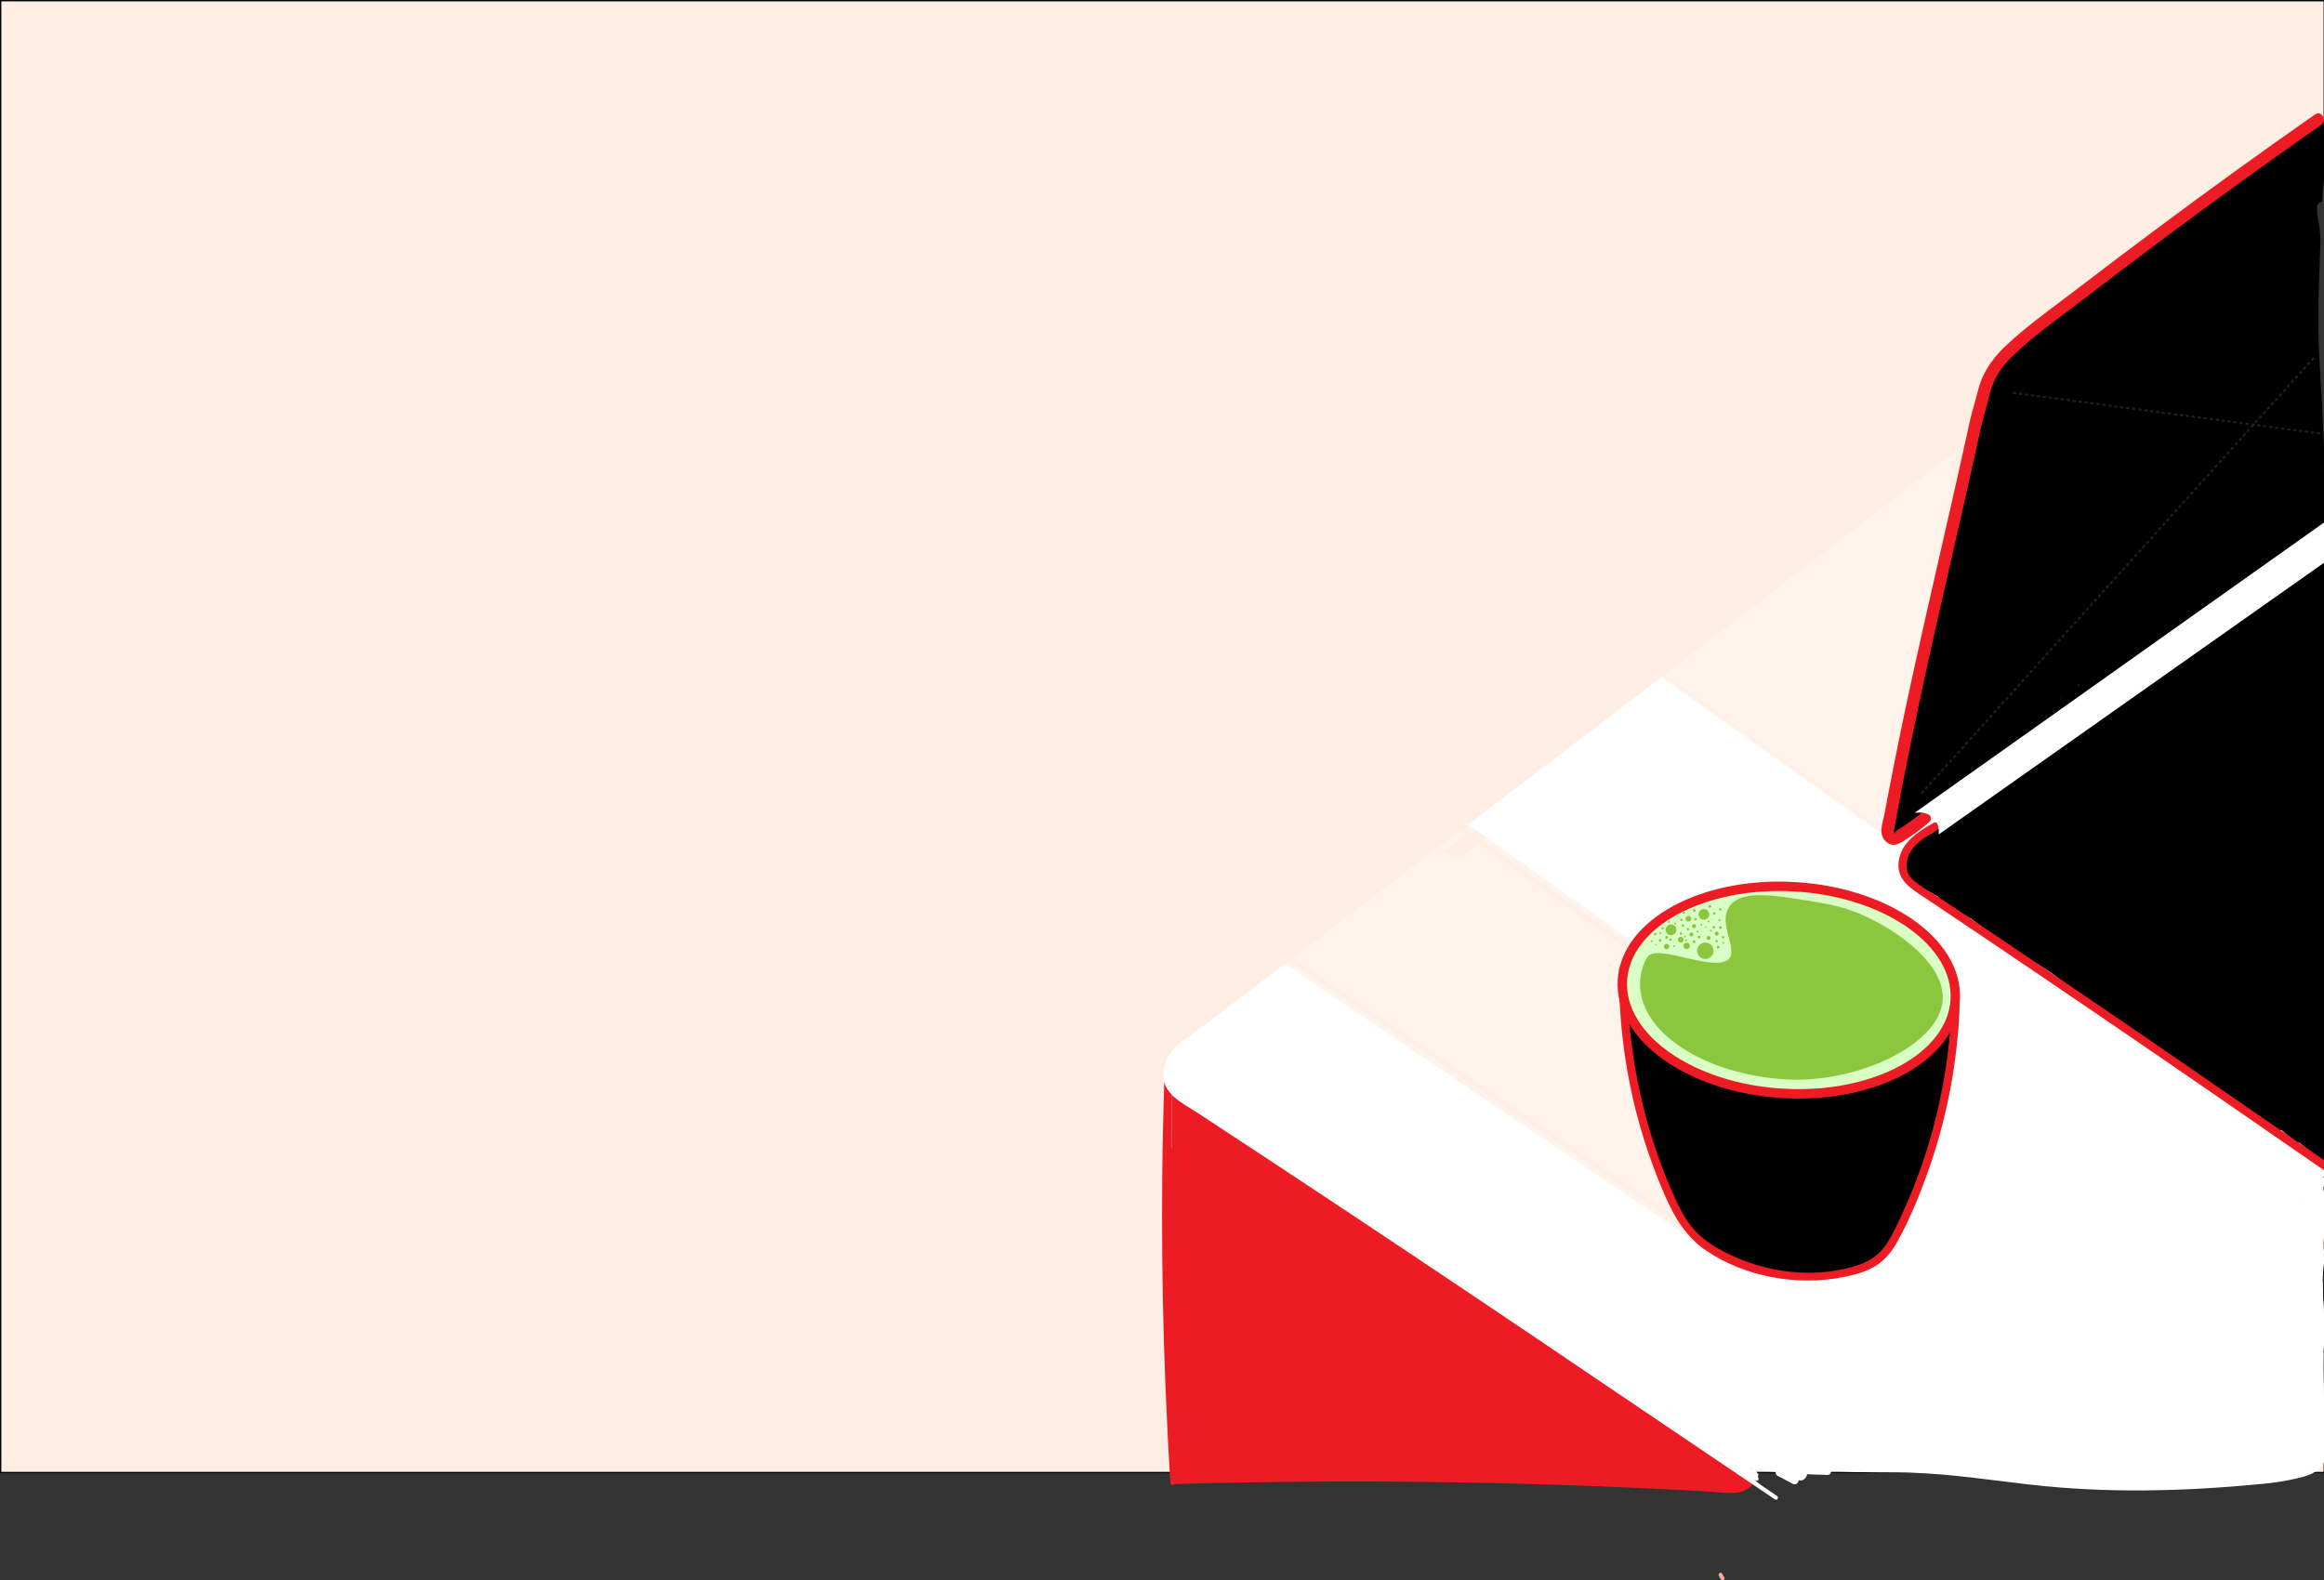 <?xml version="1.0" encoding="utf-8"?>
<!-- Generator: Adobe Illustrator 21.1.0, SVG Export Plug-In . SVG Version: 6.00 Build 0)  -->
<svg version="1.1" id="Layer_1" xmlns="http://www.w3.org/2000/svg" xmlns:xlink="http://www.w3.org/1999/xlink" x="0px" y="0px"
	 viewBox="0 0 1728.3 1175.5" style="enable-background:new 0 0 1728.3 1175.5;" xml:space="preserve">
<rect x="0" y="0" width="1728.3" height="1175.5" fill="#333333" stroke="none"/>
<style type="text/css">
	.st0{fill:#FFEEE3;stroke:#000000;stroke-miterlimit:10;}
	.st1{fill:#FFFFFF;}
	.st2{fill:#FDA898;}
	.st3{fill:#FFC6CF;}
	.st4{stroke:#000000;stroke-miterlimit:10;}
	.st5{fill:#8CC63F;}
	.st6{fill:#ED1C24;}
	.st7{fill:#ED1C24;stroke:#ED1C24;stroke-width:2;stroke-miterlimit:10;}
	.st8{opacity:0.73;fill:#FFEEE3;stroke:#FFEEE3;stroke-width:7;stroke-miterlimit:10;enable-background:new    ;}
	.st9{fill:#D9FFC5;stroke:#ED1C24;stroke-width:7;stroke-miterlimit:10;}
	.st10{fill:#8CC63F;stroke:#8CC63F;stroke-width:4;stroke-miterlimit:10;}
	.st11{opacity:0.73;fill:#FFEEE3;stroke:#FFEEE3;stroke-width:3;stroke-miterlimit:10;enable-background:new    ;}
	.st12{stroke:#000000;stroke-width:3;stroke-miterlimit:10;}
	.st13{fill:#FFEEE3;}
	.st14{fill:#FDA898;stroke:#FDA898;stroke-width:2;stroke-miterlimit:10;}
	.st15{fill:#FFFFFF;stroke:#FFFFFF;stroke-width:2;stroke-miterlimit:10;}
	.st16{fill:none;}
	.st17{fill:#231F20;}
</style>
<title>back</title>
<path class="st0" d="M1728.5,938c-0.2-1.8-0.3-3.6-0.2-5.5c0-0.5,0.1-0.9,0.2-1.3V389.5c-0.1-0.4-0.2-0.9-0.2-1.4
	c0.1-4.8,0.1-9.6,0.2-14.4v-1.7c0-34-1.9-67.9-4-101.9c-1.2-19.7-1.2-39.3-0.5-59c0.4-9.8,0.8-19.5,1.1-29.3c0.1-5-0.1-9.5-1-14.4
	c-0.8-4.3-1.6-8.6-1.5-13.1c0.1-2.7,1.8-4.2,3.8-4.7c0.4-7.6,1.3-15.2,2.1-22.9V0.5H0.5v1094.8h1728V1048
	c-0.3-13.9-0.6-27.7-0.4-41.6c-0.1-0.5-0.2-1.1-0.1-1.7c0.2-2,0.4-4,0.5-6.1V983c-0.6-14.9-2.2-29.8,0-44.6V938z"/>
<path class="st1" d="M1564.9,270.6c-49.3,20-92.2,52.9-134.3,85.3c-182,140-364.4,279.3-547.5,418"/>
<path class="st1" d="M1564.5,269.1c-46.9,19.1-87.7,49.4-127.6,80c-44.5,34.2-89,68.3-133.4,102.5c-89.5,68.7-179.2,137.1-269,205.4
	c-50.7,38.6-101.4,77.1-152.2,115.5c-1.5,1.2,0,3.8,1.5,2.6c89.7-67.9,179.2-136,268.7-204.2s178.7-136.7,267.8-205.2
	c45.6-35.1,91.3-71.7,145-93.7C1567.1,271.3,1566.3,268.4,1564.5,269.1L1564.5,269.1z"/>
<path class="st2" d="M1719.6,936.8c0.8,0,1.5-0.7,1.5-1.5s-0.7-1.5-1.5-1.5s-1.5,0.7-1.5,1.5S1718.8,936.8,1719.6,936.8z"/>
<path class="st2" d="M1278.1,1171.7c0.4,1.2,1,2.3,1.9,3.3c0.6,0.6,1.5,0.6,2.1,0c0.6-0.6,0.6-1.5,0-2.1c-0.5-0.6-0.9-1.3-1.1-2
	c-0.3-0.8-1.1-1.2-1.8-1C1278.3,1170.2,1277.9,1171,1278.1,1171.7L1278.1,1171.7z"/>
<path class="st2" d="M1442.2,613.3h-0.7c-0.8,0-1.5,0.7-1.5,1.5s0.7,1.5,1.5,1.5h0.7c0.8,0,1.5-0.7,1.5-1.5
	S1443.1,613.3,1442.2,613.3z"/>
<path d="M1552.5,287.7l0.6,13.3c0,0.8,0.7,1.5,1.6,1.5c0.6,0,1.2-0.4,1.4-1.1l11.4-36.1h-2.9c2.6,12.8-0.4,26.1-8.1,36.6h2.6
	c-3.8-8.7-5.4-18.2-4.7-27.7h-3l-1.6,22.4c0,0.8,0.7,1.5,1.5,1.5c0.4,0,0.7-0.2,1-0.4c5.5-6.5,9.4-14.2,11.4-22.4
	c0.2-0.8-0.3-1.6-1.1-1.8c-0.5-0.1-1,0-1.4,0.4c-7.6,5.9-13.2,14.1-15.8,23.4l2.9,0.4c-0.7-6.6,0.2-13.3,2.6-19.5l-2.9-0.4
	c0.7,13-0.4,26-3.5,38.7c-0.2,0.8,0.3,1.6,1.1,1.8c0.8,0.2,1.6-0.3,1.8-1c2-6.3,5.2-12,9.5-17l-2.5-0.7c1.4,4.2,1.9,8.8,1.2,13.2
	c-0.3,1.9,2.5,2.7,2.9,0.8l1.6-8.1c0.2-0.8-0.3-1.6-1.1-1.9c-0.1,0-0.2,0-0.4,0c-5.3-0.1-2.3-12.1-4.5-15.4
	c-2.4-3.5-6.5-3.2-9.9-1.3c-5,2.9-8.3,8.6-11.7,13.1l-13.6,18.1l2.8,0.8c-0.3-5.8,1.6-11.4,5.2-15.9l-2.5-1.5
	c-3.4,12.3-9.7,23.7-18.4,33l2.4,1.8c10-15.2,20.9-29.8,32.7-43.7c0.6-0.6,0.5-1.6-0.1-2.1c-0.6-0.5-1.5-0.5-2,0
	c-10.4,8.5-18.6,19.4-23.9,31.8c-0.7,1.8,1.8,3.3,2.6,1.5c8.2-18.6,17.6-36.5,28.2-53.8c0.4-0.7,0.1-1.6-0.6-2
	c-0.6-0.3-1.3-0.2-1.7,0.2c-9,9.4-16.2,20.2-21.5,32.1c-0.4,0.7-0.1,1.6,0.6,2c0.7,0.4,1.6,0.1,2-0.5c4.2-6.4,8.6-12.6,13.4-18.5
	c1.2-1.5-0.8-3.6-2.1-2.1c-9.3,10.1-17.8,20.9-25.5,32.3l2.7,0.4c-1.5-5.1-1.1-10.6,1-15.5c0.7-1.7-1.5-3.2-2.6-1.5l-14.6,23.4
	l2.7,0.4c-1.4-5-0.3-10.3,2.8-14.5l-2.8-0.8c0.2,4.7-0.8,9.4-2.9,13.5c-0.8,1.7,1.7,3.2,2.6,1.5l6.3-11.7c0.9-1.7-1.7-3.2-2.6-1.5
	l-6.3,11.7l2.6,1.5c2.4-4.7,3.5-9.8,3.3-15.1c0-0.8-0.7-1.5-1.5-1.5c-0.5,0-1,0.3-1.3,0.7c-3.6,4.8-4.7,11-3.1,16.8
	c0.2,0.8,1.1,1.3,1.9,1c0.3-0.1,0.6-0.3,0.8-0.6l14.6-23.4l-2.6-1.5c-2.5,5.6-2.9,11.9-1.3,17.8c0.2,0.8,1.1,1.3,1.9,1
	c0.3-0.1,0.6-0.3,0.8-0.6c7.5-11.2,15.8-21.9,25-31.8l-2.1-2.1c-5,6.1-9.6,12.5-13.9,19.1l2.6,1.5c5.1-11.6,12.2-22.3,21-31.5
	l-2.4-1.8c-10.6,17.3-20.1,35.3-28.2,53.8l2.6,1.5c5.1-12.1,13.2-22.9,23.4-31.2l-2.1-2.1c-11.9,14.1-23,28.9-33.1,44.3
	c-0.9,1.4,1.2,3.1,2.4,1.8c9.1-9.7,15.7-21.5,19.2-34.3c0.4-1.4-1.5-2.7-2.5-1.5c-4.2,5-6.4,11.5-6.1,18c0,0.8,0.7,1.5,1.5,1.5
	c0.5,0,1-0.3,1.3-0.7l11.4-15.1c3.7-4.9,7.4-11.9,12.8-15l2.2-0.9l4.6,4.8c0.3,1.2-0.2,3.3-0.2,4.5c0,1.5,0.2,3,0.7,4.4
	c1,2.6,2.8,4.3,5.7,4.4l-1.4-1.9l-1.6,8.1l2.9,0.8c0.8-5,0.4-10-1.2-14.8c-0.2-0.8-1.1-1.3-1.9-1c-0.2,0.1-0.5,0.2-0.6,0.4
	c-4.6,5.4-8.1,11.6-10.3,18.4l2.9,0.8c3.1-12.9,4.3-26.2,3.6-39.5c0-0.8-0.7-1.5-1.6-1.5c-0.6,0-1.2,0.4-1.4,1.1
	c-2.5,6.5-3.4,13.4-2.7,20.3c0,0.8,0.7,1.5,1.6,1.5c0.6,0,1.2-0.4,1.4-1.1c2.5-8.8,7.8-16.5,15-22.1l-2.5-1.5
	c-1.9,7.7-5.5,14.9-10.6,21.1l2.6,1.1l1.6-22.4c0.1-1.9-2.9-1.9-3,0c-0.8,10,1,20.1,5.1,29.2c0.5,1.1,2,0.8,2.6,0
	c8.2-11.2,11.2-25.3,8.4-38.9c-0.3-1.5-2.5-1.3-2.9,0l-11.4,36.1l2.9,0.4l-0.6-13.3C1555.3,285.7,1552.3,285.7,1552.5,287.7
	L1552.5,287.7z"/>
<path d="M1529.6,283c-0.4,9.3-2.3,18.5-5.6,27.1h2.9c-1.2-6.2,0.6-12.6,4.8-17.2l-2.5-0.7c0.5,3.6,0,7.2-1.4,10.5
	c-0.7,1.8,2.2,2.6,2.9,0.8c1.5-3.8,2-8,1.4-12.1c-0.2-0.8-1.1-1.3-1.9-1c-0.2,0.1-0.5,0.2-0.6,0.4c-4.9,5.5-7,12.9-5.6,20.1
	c0.3,1.6,2.4,1.2,2.9,0c3.4-9,5.3-18.4,5.7-28C1532.7,281,1529.7,281,1529.6,283L1529.6,283z"/>
<path d="M1632.8,323.6c4.9-5.2,9.2-10.8,13-16.7C1640.4,311.5,1636,317.2,1632.8,323.6z"/>
<path d="M1637.7,312.7c3.2-2.6,6.4-5.3,9.4-8.1c2.2-3.6,4.2-7.4,6-11.3C1646,297.9,1640.5,304.7,1637.7,312.7z"/>
<path d="M1577.7,333.2c4.7-6.1,9.7-11.9,14.9-17.5c-0.8,0.5-1.5,1-2.3,1.4C1586,322.4,1581.8,327.7,1577.7,333.2z"/>
<path d="M1584.8,331.8c7.8-8.4,15.5-16.9,23-25.6c-4,2.5-8,5-12,7.5C1592.5,320,1588.8,326,1584.8,331.8z"/>
<path d="M1592.6,315.7c1-0.6,2.1-1.3,3.1-1.9c0.5-0.9,1-1.9,1.5-2.8C1595.7,312.5,1594.1,314,1592.6,315.7z"/>
<path d="M1599.5,306.1c-0.7,1.6-1.5,3.2-2.3,4.7c8.5-8.6,17.5-16.6,27-23.9c0.9-1.1,1.9-2.3,2.8-3.4l-1.6,0.1
	c0.4-0.4,0.9-0.8,1.3-1.2c0.9-0.6,1.9-1.3,2.8-1.9c0.8-0.9,1.5-1.9,2.3-2.8c1.8-1.6,3.6-3.3,5.5-4.9c-0.8,0.4-1.6,0.9-2.3,1.3
	c-0.3,0.2-0.5,0.5-0.8,0.7c0.1-0.2,0.3-0.3,0.4-0.5c-4.3,2.5-8.6,5-12.9,7.6c-0.6,0.6-1.3,1.3-1.9,1.9l-1.5,0.1
	c-4.4,2.6-8.7,5.3-13,8c-1.1,3.1-2.3,6.1-3.6,9.2c2.5-2.1,5-4.1,7.6-6.1C1606,298.8,1602.7,302.4,1599.5,306.1z M1625.3,283.5
	c-0.1,0.1-0.2,0.2-0.2,0.2l-0.1,0C1625.1,283.6,1625.2,283.6,1625.3,283.5z"/>
<path d="M1724.5,270.2c-0.5-7.5-0.7-14.9-0.9-22.4c-9.6,11.3-19.7,22-30.4,32.2l31.8-1.8C1724.8,275.5,1724.7,272.8,1724.5,270.2z"
	/>
<path d="M1643.5,320.4c17.6-12.2,34.3-25.7,49.7-40.4l-24.9,1.4c-6.3,8.4-13.4,16.2-21.2,23.3c-0.5,0.8-0.9,1.5-1.4,2.2
	c2.4-2.1,4.9-4,7.7-5.7C1653.5,308.8,1649.8,316,1643.5,320.4z"/>
<path d="M1718.2,234.7c-15,12.7-29.5,26-43.5,39.8c17.3-13.5,33.6-28.2,48.8-43.9c0-3.1,0.1-6.2,0.2-9.3c-1.1,0.9-2.1,1.9-3.2,2.8
	l-47.9,28.4c4.2-4.8,8.6-9.5,12.9-14.1c12.3-7.6,25.1-14.5,38.3-20.6c0-1.7,0.1-3.4,0.2-5.1c-10.4,5.2-20.6,11-30.4,17.3
	c7.2-7.4,14.5-14.6,22-21.7c-8.1,6.3-16,12.8-23.9,19.4c7.2-6.8,13.9-14.2,19.5-22.5c-47.1,20-90,48.8-126.3,84.9
	c-10.6,8.5-20.7,18.6-24.3,31.6c14.6-10.3,29.5-20.2,44.7-29.6c0.9-2.4,1.7-4.9,2.5-7.4l10.5-0.6c1.1-0.7,2.2-1.3,3.4-2
	c8.4-8.6,17.1-16.8,26-24.8l1-0.6c-4.7,6-9.4,11.9-14.1,17.8c0.1-0.1,0.3-0.2,0.4-0.2c12-10.7,25.1-20.2,37.7-30.2l1-0.5
	c-0.2,0.2-0.3,0.3-0.5,0.5c-12.4,9-24.3,18.8-35.8,28.9c21.1-12.1,42.7-23.4,64.7-33.8c-24.5,12.9-49.4,26.1-72.5,41.5
	c-0.8,1-1.6,2-2.5,3l1.9-0.1c-1.6,1.2-3.2,2.3-4.7,3.5c-5.4,6.5-10.9,12.9-16.4,19.2c12.5-7.8,24.9-15.7,37.3-23.6l12.5-0.7
	c-0.6,1.4-1.2,2.7-1.7,4.2l5.3-4.4l7.1-0.4c3.1-4.1,6-8.3,8.7-12.7L1718.2,234.7z"/>
<path d="M1601.7,301.2c-9.3,7.7-18,15.9-26.1,24.9c4.9-3,9.8-6,14.7-9c3-3.7,6.1-7.3,9.2-10.9C1600.3,304.5,1601,302.9,1601.7,301.2
	z"/>
<path d="M1724,211.2c0.1-1.8,0.1-3.5,0.2-5.3c-0.9,0.4-1.8,0.9-2.7,1.3c-0.5-2.1-2.4-3.9-4.7-4.4c-1.5-2.7-5.6-4.2-8.7-2.8
	c-47.8,20.4-91.3,49.7-128.1,86.4c-11.1,9-21,19.7-25.2,33.7c-1.4,4.8,4.5,9.8,8.8,6.8c2.9-2,5.8-4,8.6-6c-0.3,0.4-0.7,0.7-1,1.1
	c-2.6,2.9-1.7,6.9,0.7,9c-2.8,5.3,5.9,11.7,9.9,6.5c0.1-0.1,0.2-0.2,0.3-0.3c2.2,1.1,4.8,1.1,6.8-1c7.7-8.3,15.2-16.6,22.6-25.1
	c12.8-8,25.5-16.1,38.2-24.2c0,0.5,0.1,0.9,0.2,1.4c-8.4,5.5-14.7,13.6-18.2,23c-0.4,1.1-0.5,2-0.3,2.9c-1.4,2.1-2.8,4.3-4,6.5
	c-3,5.8,4.6,12.5,9.4,7.3c0.9-1,1.8-1.9,2.6-2.9c1.6,1.8,4.2,2.6,6.9,0.7c28.6-19.8,54.5-43,77.3-69
	C1723.3,241.4,1723.5,226.4,1724,211.2z M1688.3,222.7c-3.1,2.6-6.3,5.3-9.3,8c-7.4,3.2-14.9,6.4-22.2,9.8c10.4-6.6,21-12.7,32-18.3
	C1688.6,222.4,1688.5,222.5,1688.3,222.7z M1587,296.1C1587,296.1,1587,296.1,1587,296.1l4.3-2.3c-2.3,1.5-4.6,3-7,4.5
	C1585.2,297.6,1586.1,296.8,1587,296.1z M1659.4,301.2c0,0,0-0.1,0-0.1c0-0.1,0-0.1,0-0.2c6.3-6.6,12.1-13.6,17.3-21
	c0.8-0.2,1.6-0.6,2.3-1.2c14.3-11.2,27.9-23.2,40.9-35.9C1701.8,264.3,1681.5,283.9,1659.4,301.2z"/>
<path class="st3" d="M1434.4,555c-1.8-3.3-1.1-7.5-0.3-11.2l48-226.7c1.9-8.9,3.8-18,7.7-26.2c8-17,23.6-29.1,38.5-40.5l122-92.9
	c11.8-9,23.7-18,36-26.4"/>
<path d="M1444.8,548.9c0.8,1.9,0.2,1.2,0.6-0.3c0.5-2.2,0.9-4.3,1.4-6.5l2.7-12.7l5.4-25.4l10.8-50.8l21.5-101.6
	c3.4-16.2,5.9-33.2,11-49c4.2-13,13.3-22.8,23.5-31.5c11.7-10,24.3-19,36.6-28.4l41.2-31.4c30.8-23.4,61-48.1,93.1-69.8
	c5.4-3.6,7.7-10.6,4.3-16.4c-3.1-5.3-11-8-16.4-4.3c-29.6,20.1-57.5,42.7-85.9,64.4c-28.3,21.5-57.1,42.4-84.8,64.7
	c-11.5,9.3-22.7,20.1-29.4,33.5c-7.8,15.5-10.2,33.3-13.8,50.1L1443.8,440l-12.6,59.6l-6.4,30.3c-2.3,10.8-5.3,20.6-0.8,31.2
	c2.6,6,11.3,7.3,16.4,4.3C1446.6,561.8,1447.4,554.9,1444.8,548.9L1444.8,548.9z"/>
<path d="M1724.5,270.2c-0.2-2.6-0.3-5.2-0.4-7.9l-3.4,1.7l3.3-2.7c-0.2-5.3-0.4-10.6-0.5-15.9l-33.3,17.7l33.3-33.8
	c0-0.1,0-0.2,0-0.3c-19,11.6-38.3,22.4-58.2,32.5l38.8-33.7c-16.4,7.4-32.3,15.6-47.8,24.8l22.7-20.2c-13.1,3.8-25.8,8.6-38.1,14.5
	l34.2-36l-23,11.5c9.8-10.7,20.3-20.7,31.5-30l-40.5,24.5c15-15,30.8-29.3,47.2-42.7l-32.6,18.1l8.4-12.9l-10.3,3
	c1.3-4.3,3.8-8.1,7.1-11.1c-2.9,0.6-5.8,0.9-8.6,0.9c-27.5,20.7-56.5,40-75,68.6c-0.7,1.1-1.4,2.3-2.1,3.4
	c-6,3.8-11.8,7.9-17.4,12.3l17.4-15.2c-45.4,17.8-74.7,63.4-87.5,110.5c-6.5,23.9-9.5,48.6-12.5,73.2l-5,41.3l-31.2,78.8l-5.4,25.1
	l-0.8-16.2l-2.2,5.9c0.8,0.7,1.3,2,1.2,3.1c-0.3,1.9-1.7,3.4-2.7,5s-1.7,3.8-0.6,5.4l-7.8,20.3c21.8-23.4,45.8-44.6,71.9-63.1
	l-16.4,18.8l65.9-62.5c-6.6,9.8-14.3,18.8-22.9,26.9l48.5-46.5l-14.3,15.7l19.6-16.7l-17.9,21.9l18.2-17.1c-0.8,0.6-1.6,1.1-2.5,1.6
	l34.3-30.2l-8.9,11.4l19.4-18l30.9-26.7l-8.3,7.5l23-18.5l-10.2,9.3l49.7-44.2l-6.4,6l14.8-11.5l-6.1,8.2l9.3-8.4l-23.2,25
	c11.7-12.7,24.2-24.8,37.2-36.2C1727.6,321,1726.1,295.6,1724.5,270.2z M1459.8,523.6c-0.3,2.6,2.2,5,4.9,5.4l-2.7,22.5
	C1458.3,542.6,1457.6,532.9,1459.8,523.6z"/>
<path d="M1430.7,559.5c-1.8,0.6-0.2,4.2,1.1,2.9l0.9-2.4C1432.1,559.5,1431.4,559.3,1430.7,559.5z"/>
<path d="M1584.2,462.7l-9,8.4C1578.7,468.8,1581.7,466,1584.2,462.7z"/>
<path d="M1699.7,131c-20.3,11-39.1,24.5-55.9,40.3c3.5,0.7,7,1.1,10.6,1C1670.9,159.9,1686.9,146.9,1699.7,131z"/>
<path d="M1728.4,359.5l-5.9,6.3c2-1.8,4-3.7,5.9-5.6C1728.4,360,1728.4,359.7,1728.4,359.5z"/>
<path d="M1728.5,376.1c0.1-14.9-0.2-29.8-0.8-44.7c-5.5,4.6-10.9,9.4-16.3,14.2c-2.2-0.2-4.4,0.4-6.4,1.9l-5.7,4.4
	c-1.9,0.6-3.7,1.5-5.2,2.9l-8.5,7.6c7.2-16.6,7.8-34.7,6.6-52.5c-0.8-12-1.6-24.4-5.5-35.7c2.9,1.1,6.4,1,9.8-0.8l12.8-6.8
	c0.4,1.7,1.1,3.3,2.1,4.6c2.7,3.4,6.5,4.9,10.5,4.5c0.7,2.2,1.9,4.2,3.5,5.7c-0.2-3.8-0.5-7.5-0.7-11.3c-1.1-18-1.2-35.8-0.6-53.8
	c-1.8,0.1-3.7,0.6-5.6,1.8c-1.5,0.9-3,1.8-4.5,2.7c-0.1-0.1-0.1-0.2-0.2-0.3c-4-5-9.9-5.6-15.5-3.1c-4,1.8-8,3.7-11.9,5.6
	c-1.2-0.9-2.5-1.7-3.9-2.1l1.5-1.5c4-4.2,4.2-9.2,2.3-13.2c2-1.8,4.1-3.6,6.2-5.3c4.8-4,4.6-9.8,1.8-14.1c1.6-1.4,3.3-2.7,4.9-4.1
	c4.6-3.7,4.3-11.5,0.9-15.8c-3.7-4.7-10.2-6-15.4-3.1l-1.3,0.7c9-7.7,17.4-15.9,24.9-25.1c3.8-4.6,4.9-10.8,0.9-15.8
	c-3.7-4.7-10.3-6-15.5-3.1c-21.1,11.6-40.7,25.7-58.3,42.2c-3,2.8-4,7.2-3.1,11.2c-11.3,8.4-22.6,16.9-33.1,26.4
	c-10.2,9.2-19.5,19.3-27.2,30.5c-37.9,16-65.7,48.2-82,85.5c-19.8,45.4-22.9,95.7-28.8,144.3l-6.2,51.3c-3,1.5-5.5,4.1-6.3,7.5l0,0
	c0,0.1,0,0.2,0,0.2c-1.2,4.9-1.8,9.9-1.8,14.9c-0.7-0.4-1.5-0.7-2.4-0.9c-6-1.7-13.4,2-14.8,8.4l-0.1-0.1l-0.4,2
	c-2.2,1.2-4.1,3.2-5.4,5.9c-1.9,1.3-3.4,3.1-4.5,5.4c-1.5,3.5-1.5,7.3-0.2,10.6c-0.1,0.3-0.2,0.7-0.3,1c-0.5,2-0.6,3.7-0.5,5.4
	l-7,18.2c-4.4,11.4,12.2,20.1,20.1,11.7c13.7-14.8,28.3-28.6,43.8-41.4c3.6,1.2,7.9,0.6,11.7-2.9l34.1-32.4c2.9,0.2,6-0.7,8.8-3.3
	l0.1,0.1l23.7-22.7c4.1,1.3,8.8,0.3,12.1-2.9l17.6-16.5c3.6-2.6,6.8-5.6,9.6-9c0.1-0.1,0.2-0.3,0.3-0.4l5.6-4.9
	c2.9-0.1,5.8-1.2,8.1-3.4c13.3-12.3,26.8-24.2,40.4-36.1c0.6-0.4,1.1-0.7,1.6-1.2l8.2-6.6c1.7-0.6,3.3-1.5,4.7-2.7l25.1-22.3
	c4,2,8.9,1.8,12.9-2.5l7.3-7.8c2.8-2.9,5.6-5.7,8.4-8.5C1718.8,377.7,1723.8,378.7,1728.5,376.1z M1612.7,220.4
	c10.5-9.8,21.6-18.3,33-26.7c0.2,1.1,0.5,2.2,1,3.2c-4,3.8-8,7.7-11.9,11.6c-7.4,7.4-1.7,19,6.8,20.4l-9.1,9.5c0,0,0,0.1-0.1,0.1
	c-0.3,0-0.7,0-1,0c0-0.8,0.1-1.7,0.1-2.5c-0.2-12.5-15.8-15.6-22.4-6.1c-0.5,0.7-1,1.5-1.5,2.2c-0.3-1.8-0.9-3.4-1.9-4.8
	C1608,225,1610.3,222.7,1612.7,220.4z M1492.3,401.9c5.6-40,15.6-80.6,41.2-112.3c1.6-2,3.3-3.9,5-5.8c1.6,0.5,3.4,0.6,5.1,0.3
	c-6.9,7.4-13.4,15.1-19.7,22.7c-4.1,5-4.9,12.1,0,17c3,3,8.2,4.3,12.5,2.9c-6.3,26.9-11.3,54.1-15,81.4c0,0,0,0.1-0.1,0.1l0,0
	c-0.1,1-0.3,2.1-0.4,3.1c-0.8,5.8,5.2,11.2,10.4,11.8c6.2,0.7,11.1-2.8,13.2-8.6c11.4-31.1,25-61.3,40.9-90.4
	c8-14.5,16.4-28.8,25.4-42.8c3.9-6.1,8.4-12.2,12.2-18.6c9.2-1.1,18.7-0.2,27.1,3.9c5.8,2.8,10.5,6.7,13.1,12.6
	c2.7,5.8,3.5,12.8,4.1,19.2c1.3,14.5,3,30-0.3,44.3c-3.4,15-13.3,24.5-24.9,33.8c-28.4,22.8-57.2,45.3-85.7,68l-49,38.9l-24.1,19.1
	l-3.8,3C1483.5,471,1487.5,436.4,1492.3,401.9z"/>
<path d="M1722.6,154.4c0.1-2.7,1.8-4.2,3.8-4.7c0.6-10.3,2-20.4,2.8-30.7c0.5-5.5,0.4-11.1,0.3-16.6c-19.8,11.3-36.9,26.9-49.9,45.6
	l2.8,2.9c-15,14.1-17.1,39.1-6.6,56.7c9.8,16.3,28.7,25.8,47.7,26.3c0-7.6,0.2-15.2,0.5-22.8c0.4-9.8,0.8-19.5,1.1-29.3
	c0.1-5-0.1-9.5-1-14.4C1723.2,163.2,1722.5,158.9,1722.6,154.4z"/>
<path d="M1698.1,213.9c-9.2-5.9-15.3-15.6-16.6-26.5c-1.2-9.5,2-20.6,9.5-27.9c3.5-3.4,4.2-7.4,3.2-10.9
	c6.4-8.2,13.6-15.6,21.6-22.2c4.2-3.5,8.8-6.9,13.6-10.1c0.5-9.1-0.2-18.2-0.1-27.3c-7.4,3.6-14.4,8.1-21,12.9
	c-15.1,11.2-28.4,24.7-39.1,40.2c-1.6,2.3-2,5.1-1.5,7.8c-15.8,22.3-12.9,54.3,5.8,74.5c13.3,14.3,31.5,21.1,50,21.3
	c-0.1-7.9-0.1-15.8,0.1-23.8C1714.8,221.6,1706.1,219.1,1698.1,213.9z"/>
<path class="st4" d="M1458.4,502.8"/>
<path d="M1456.6,521.6v-22.7h-3c0.1,7.2,0,14.3-0.4,21.4h3c-0.7-8.2-0.7-16.5,0.1-24.7l-2.9,0.4c0.9,3.1,0.6,5.9,0,9h2.9
	c-0.4-2.3-0.2-4.6,0.5-6.8l-2.9-0.8c-1.1,6.1-4.6,11.8-7.2,17.4c-2.5,5.3-4.8,10.8-7.6,16c-2.5,4.7-6.5,8-9.9,12
	c-3.3,3.9-6.1,8.1-8.3,12.6l2.8,0.8c-0.3-3.3-0.1-6.6,0.7-9.8l-2.9-0.8c-0.3,2.2-1,4.3-2,6.3l2.7,1.2l3.3-13.7l-2.9-0.8
	c-0.6,2.4-1.4,4.8-2.5,7.1c-0.8,1.7,1.8,3.3,2.6,1.5c1.2-2.5,2.1-5.1,2.8-7.8c0.4-1.9-2.4-2.7-2.9-0.8l-3.3,13.7
	c-0.4,1.6,2,2.7,2.7,1.2c1.1-2.2,1.9-4.6,2.3-7c0.3-1.9-2.4-2.7-2.9-0.8c-0.8,3.5-1.1,7-0.8,10.6c0.1,1.4,2.1,2.2,2.8,0.8
	c2.7-5.2,6-10.1,10-14.4c3.5-3.7,6.7-7,8.9-11.6c2.7-5.4,5.1-10.9,7.7-16.3c2.5-5.3,5.6-10.6,6.7-16.4c0.2-0.8-0.3-1.6-1.1-1.8
	c-0.8-0.2-1.6,0.3-1.8,1c-0.9,2.7-1.1,5.6-0.5,8.3c0.2,0.8,1.1,1.2,1.9,1c0.5-0.1,0.9-0.5,1-1c0.7-3.7,1.1-7,0-10.6
	c-0.2-0.8-1.1-1.2-1.9-1c-0.6,0.2-1,0.7-1.1,1.4c-0.8,8.2-0.8,16.5-0.1,24.7c0,0.8,0.7,1.5,1.5,1.5s1.5-0.7,1.5-1.5
	c0.4-7.1,0.5-14.3,0.4-21.4c0-0.8-0.7-1.5-1.5-1.5s-1.5,0.7-1.5,1.5v22.7c0,0.8,0.7,1.5,1.5,1.5S1456.6,522.5,1456.6,521.6
	L1456.6,521.6z"/>
<path d="M1420.8,550.3c0-1.5,0.3-2.9,0.9-4.3c2.1-6.2,2.5-13,4.8-19.1c-0.5,1.3-1.2,2.6-1.9,3.9c0-1.6,0.4-3.3,1-4.8
	c0.9-2.9,1.7-5.8,2.4-8.8c0.6-2.1,1-4.2,1.1-6.3"/>
<path d="M1422.3,550.3c0.1-3.8,2-8,2.8-11.7c0.7-3.8,1.6-7.6,2.8-11.3c0.5-1.6-2.1-2.7-2.7-1.2c-0.6,1.3-1.2,2.6-1.9,3.9l2.8,0.8
	c0.4-6.7,4-13.1,4.5-19.9c0.1-1.9-2.9-1.9-3,0c-0.5,6.8-4,13.1-4.5,19.9c0,0.8,0.7,1.5,1.5,1.5c0.5,0,1-0.3,1.3-0.7
	c0.7-1.2,1.4-2.5,1.9-3.9l-2.7-1.2c-1.3,4.3-2.4,8.6-3.2,13.1c-0.8,3.6-2.4,7.1-2.5,10.7C1419.3,552.3,1422.3,552.3,1422.3,550.3
	L1422.3,550.3z"/>
<path d="M1419.1,569.2c0-10.5,4-20.3,5.8-30.6c0.3-1.9-2.6-2.7-2.9-0.8c-1.8,10.5-5.9,20.6-5.8,31.4c0,0.8,0.7,1.5,1.5,1.5
	S1419.1,570,1419.1,569.2L1419.1,569.2z"/>
<path class="st3" d="M1408.8,608.3c-0.1-5.4,2-10.7,3.6-15.8c1-3.4,1.9-6.9,2.5-10.4c0.1,0.8-0.1,1.6-0.6,2.2
	c0.8-5.4,1.6-10.8,2.5-16.2c0.5,0.4,0.8,1,0.8,1.7c0.3,2.6,0,5.2-0.8,7.7"/>
<path d="M1410.3,608.3c0.2-8.8,4.4-17.3,6.1-25.9l-2.9-0.4l-0.4,1.4l2.7,1.2c0.8-5.4,1.6-10.8,2.5-16.2l-2.5,0.7
	c1.5,1.8,0.2,6.1-0.3,7.9c-0.2,0.8,0.3,1.6,1.1,1.8c0.8,0.2,1.6-0.3,1.8-1c1-3.3,2-7.9-0.4-10.8c-0.6-0.6-1.6-0.6-2.1,0
	c-0.2,0.2-0.3,0.4-0.4,0.6c-0.9,5.4-1.7,10.8-2.5,16.2c-0.2,1.5,1.9,2.8,2.7,1.2c0.6-0.9,0.8-1.9,0.8-3c0.1-1.7-2.6-2.1-2.9-0.4
	c-1.7,8.9-5.9,17.5-6.2,26.7C1407.3,610.2,1410.3,610.2,1410.3,608.3L1410.3,608.3z"/>
<path d="M1409.4,606.9c0.1,1.5,0,3-0.4,4.4l-0.1-1.1c-1,3-1.5,6.2-1.5,9.3c0,0.2,0,0.3,0.1,0.5c0.1,0.2,0.3,0.3,0.5,0.4
	c2.3,0.8,4.8-0.2,7-1.2c3.7-1.9,7.2-4.2,10.3-7c1.1-1.1,2.3-2.1,3.5-3c0.8-0.4,1.5-1,2.1-1.6c1.5-1.6,1.5-4.1,1.4-6.4
	c-1.4,2.2-2.8,4.5-4.2,6.7"/>
<path d="M1407.9,606.9c0.1,1.3,0,2.7-0.3,4l2.9,0.4l-0.1-1.1c0-0.8-0.7-1.5-1.6-1.5c-0.6,0-1.2,0.4-1.4,1.1c-0.7,2.4-3,9-1.1,11.3
	s6.5,0.6,8.7-0.3c5.6-2.5,9.7-6.6,14.5-10.3c3.4-2.7,4.4-4.8,4.2-9.2c0-0.8-0.7-1.5-1.5-1.5c-0.5,0-1,0.3-1.3,0.7
	c-1.4,2.2-2.8,4.5-4.2,6.7c-1,1.7,1.6,3.2,2.6,1.5c1.4-2.2,2.8-4.5,4.2-6.7l-2.8-0.8c0.1,3.8-1.4,5.3-4.1,7.7
	c-2.2,2.1-4.6,4-7.1,5.8c-2.1,1.4-5.3,4-7.8,4.1c-4.8,0.3-2.3-5.5-1.5-8.2l-2.9-0.4l0.1,1.1c0.1,1.6,2.6,2.2,2.9,0.4
	c0.3-1.6,0.5-3.2,0.4-4.8C1410.9,605,1407.9,605,1407.9,606.9L1407.9,606.9z"/>
<path d="M1414.3,601.1c-1.5,2.5-2.9,5.2-4,7.9l2.9,0.4c-0.5-3.9-0.3-7.9,0.6-11.7l-2.9-0.8l-1.1,8c-0.2,1.5,1.9,2.8,2.7,1.2
	c1.2-2.3,2.2-4.6,2.9-7.1l-2.9-0.8c-0.6,2.8-1.7,5.8-1.9,8.7c-0.1,1.7,0.3,2.9,1.9,3.7c0.7,0.4,1.7,0.1,2.1-0.6
	c0.1-0.1,0.1-0.2,0.1-0.3c0.2-1,0.3-4.5,1.3-5.2l-2.2-1.7c-0.3,1.7-0.5,3.5-0.5,5.2c0,0.8,0.7,1.5,1.5,1.5c0.5,0,1-0.3,1.3-0.7
	l2.3-4.5l-2.7-1.2l-0.7,4.5c-0.3,1.6,1.8,2.7,2.7,1.2l2-3.6l-2.7-0.4c0.2,1.2,0.2,2.4,0.2,3.5c0,0.8,0.7,1.5,1.5,1.5
	c0.5,0,1-0.3,1.3-0.7l3-5l-2.8-0.8c0.1,1.9-0.2,3.9-0.8,5.8c-0.2,0.8,0.3,1.6,1.1,1.8c0.6,0.1,1.3-0.1,1.6-0.7l3.5-5.8l-2.7-1.2
	c-0.3,1.5-0.8,2.9-1.5,4.2c-0.7,1.4,1.1,3.2,2.4,1.8l4.4-4.8l-2.5-1.5c-0.4,1.1-0.9,2.2-1.4,3.3l2.6,1.5c0.4-0.8,0.8-1.5,1.3-2.3
	l-2.6-1.5l-1.7,3.8l2.7,1.2c0.3-0.7,0.6-1.3,1-1.9c1-1.7-1.6-3.2-2.6-1.5c-0.5,0.8-0.9,1.7-1.3,2.7c-0.6,1.6,2,2.7,2.7,1.2l1.7-3.8
	c0.4-0.7,0.1-1.6-0.6-2c-0.7-0.4-1.6-0.1-2,0.5c-0.5,0.7-0.9,1.5-1.3,2.3c-0.9,1.7,1.7,3.2,2.6,1.5c0.7-1.3,1.3-2.6,1.7-4
	c0.2-0.8-0.3-1.6-1.1-1.8c-0.5-0.1-1,0-1.4,0.4l-4.4,4.8l2.4,1.8c0.8-1.6,1.4-3.3,1.8-5c0.2-0.8-0.3-1.6-1.1-1.8
	c-0.6-0.1-1.3,0.1-1.6,0.7l-3.5,5.8l2.7,1.2c0.7-2.1,1-4.3,0.9-6.5c0-0.8-0.7-1.5-1.5-1.5c-0.5,0-1,0.3-1.3,0.7l-3,5l2.8,0.8
	c0-1.5-0.1-2.9-0.3-4.3c-0.2-1.3-2.2-1.4-2.7-0.4l-2,3.6l2.7,1.2l0.7-4.5c0.2-1.5-1.9-2.8-2.7-1.2l-2.3,4.5l2.8,0.8
	c0-1.5,0.2-3,0.4-4.5c0.2-1.2-1-2.5-2.2-1.7c-2.2,1.5-2.2,4.5-2.7,7l2.2-0.9c-1.2-0.5,1.2-7.9,1.4-9c0.2-0.8-0.3-1.6-1.1-1.8
	c-0.8-0.2-1.6,0.3-1.8,1c-0.7,2.2-1.6,4.3-2.7,6.4l2.7,1.2l1.1-8c0.2-1.8-2.4-2.7-2.9-0.8c-1,4.1-1.3,8.3-0.7,12.5
	c0,0.8,0.7,1.5,1.6,1.5c0.6,0,1.2-0.4,1.4-1.1c1-2.5,2.3-4.9,3.7-7.2c0.4-0.7,0.1-1.6-0.6-2C1415.6,600.2,1414.7,600.4,1414.3,601.1
	L1414.3,601.1z"/>
<path class="st3" d="M1444.9,587.8c2.5-1.4,4.9-3,7-4.9c0.8-0.8,1.5-1.6,2.3-2.3c3.1-2.8,7.1-4.4,10.4-7c1.6-1.3,3.1-2.7,4.7-4.1
	c2.5-2.1,5.1-4,7.8-5.8c1.5-0.9,2.8-2.2,3.7-3.7c-0.7-0.2-1.5-0.1-2.1,0.3c-5.8,2.4-10.3,7-14.6,11.6c2.1-4.2,6.1-7.1,9.9-9.9
	c-5.6,3.8-10.8,8.1-15.6,12.8c1.6-2.3,3.8-4.2,6.2-5.6c-1,2-2.3,3.9-3.9,5.5l1-1.3c-1.5,0.6-2.9,1.5-4,2.8"/>
<path d="M1445.6,589.1c3.4-2.2,6.6-4.6,9.6-7.4c3.1-2.7,7-4.3,10.3-6.8s6.2-5.5,9.6-7.9c2.6-1.9,5.2-3.4,6.9-6.1
	c0.4-0.7,0.1-1.7-0.6-2.1c-0.2-0.1-0.5-0.2-0.7-0.2c-6.7-0.4-13.6,7.9-17.7,12.3l2.4,1.8c2.3-4.1,5.7-6.7,9.4-9.3
	c1.6-1.1,0.1-3.7-1.5-2.6c-5.7,3.9-11,8.3-15.9,13.1l2.4,1.8c1.6-2,3.5-3.7,5.7-5l-2.1-2c-1,1.9-2.2,3.6-3.7,5.2l2.4,1.8l1-1.3
	c1-1.3-0.9-2.6-2.1-2c-1.6,0.7-3.1,1.7-4.3,3c-1.4,1.4,0.7,3.5,2.1,2.1c1-1.2,2.3-2,3.7-2.6l-2.1-2l-1,1.3c-1,1.3,1.2,3.1,2.4,1.8
	c1.6-1.8,3-3.7,4.1-5.8c0.7-1.3-0.7-2.9-2.1-2c-2.6,1.6-4.9,3.7-6.8,6.1c-1,1.4,1.2,3,2.4,1.8c4.8-4.6,9.9-8.8,15.3-12.6l-1.5-2.6
	c-4.1,2.9-8,5.9-10.5,10.4c-0.8,1.5,1.2,3.1,2.4,1.8c3.5-3.7,9.9-11.8,15.6-11.4l-1.3-2.3c-2,3.1-5.8,4.9-8.8,7.2s-5.6,5.1-8.8,7.2
	c-2.5,1.7-5.2,3-7.6,4.8c-3.4,2.7-6.4,5.6-10.2,7.9c-0.7,0.4-0.9,1.4-0.5,2.1C1444.1,589.3,1445,589.5,1445.6,589.1L1445.6,589.1z"
	/>
<path d="M1496.8,547.3c5.1-1.8,9.7-4.4,13.8-7.9c4-3.3,5.9-7.7,10.6-10.5l-1.5-2.6c-4.1,2.8-7.9,6-11.5,9.5l2.5,1.5
	c1.5-6.2,10.2-11.6,15.3-14.8l-2.1-2l-4.8,6.3c-1,1.4,1.2,3,2.4,1.8c1.6-1.7,3.3-3.3,5.2-4.8l-2.1-2.1c-1.6,2-3.3,4-5.1,5.8
	c-0.6,0.6-0.5,1.6,0.1,2.1c0.6,0.5,1.5,0.5,2,0c9.3-8.1,18.1-16.8,26.3-25.9l-2.5-1.5c-1.3,6.8-8.4,13.6-12.8,18.6l2.5,1.5
	c0.6-3.6,6.3-8.2,8.7-10.8c3-3.1,6.1-6,9.3-8.8l-2.1-2.1c-1.8,2.1-3.6,4.2-5.2,6.4c-1,1.4,1.2,3,2.4,1.8c3.4-3.2,6.6-6.6,9.6-10.2
	l-2.5-1.5l-0.9,3.2c-0.5,1.9,2.3,2.6,2.9,0.8l0.9-3.2c0.4-1.4-1.5-2.6-2.5-1.5c-3,3.6-6.2,7-9.6,10.2l2.4,1.8c1.5-2,3.1-4,4.8-5.8
	c0.6-0.6,0.5-1.6-0.1-2.1c-0.6-0.5-1.5-0.5-2,0c-4.1,3.5-8,7.3-11.7,11.3c-2.3,2.6-6.6,6-7.2,9.6c-0.2,1.3,1.4,2.7,2.5,1.5
	c4.7-5.3,12.2-12.7,13.5-19.9c0.2-1.4-1.4-2.7-2.5-1.5c-8.3,9.1-17.1,17.8-26.3,25.9l2.1,2.1c1.8-1.9,3.5-3.8,5.1-5.8
	c0.6-0.6,0.5-1.6-0.1-2.1c-0.6-0.5-1.5-0.5-2,0c-1.8,1.5-3.5,3.1-5.2,4.8l2.4,1.8l4.8-6.3c0.9-1.2-0.8-2.8-2.1-2
	c-6,3.8-14.9,9.3-16.7,16.6c-0.2,0.8,0.3,1.6,1.1,1.8c0.5,0.1,1,0,1.4-0.4c3.3-3.3,7-6.4,10.9-9.1c1.6-1.1,0.2-3.6-1.5-2.6
	c-3.8,2.3-6.4,5.2-9.1,8.7c-3.2,4-9.7,7.9-14.6,9.5C1494.2,545,1495,547.9,1496.8,547.3L1496.8,547.3z"/>
<path d="M1599.6,461.9c-2.3,1.7-4.3,3.8-5.9,6.1c-0.8,1.2,0.8,2.9,2.1,2l11.6-8.3c1.6-1.1,0.1-3.7-1.5-2.6c-5.8,4.1-11.2,8.7-16,14
	c-1.3,1.4,0.8,3.5,2.1,2.1c4.6-5,9.8-9.5,15.4-13.5l-1.5-2.6l-11.7,8.3l2.1,2c1.5-2.1,3.3-4,5.4-5.5
	C1603.2,462.8,1601.1,460.7,1599.6,461.9L1599.6,461.9z"/>
<path d="M1626.4,447.4l70.2-58.9c1.5-1.2-0.7-3.4-2.1-2.1l-70.2,58.9C1622.8,446.5,1624.9,448.6,1626.4,447.4L1626.4,447.4z"/>
<path d="M1692.7,389.8c-6.1,4.4-11.7,9.3-16.9,14.7c-1.3,1.4,0.8,3.5,2.1,2.1c5-5.2,10.4-10,16.3-14.3
	C1695.8,391.2,1694.3,388.6,1692.7,389.8z"/>
<path d="M1611.8,459.6c7.5-2,10.7-9.2,15.7-14.4c1.3-1.4-0.8-3.5-2.1-2.1c-4.6,4.7-7.7,11.8-14.4,13.6c-0.8,0.2-1.2,1.1-1,1.9
	C1610.2,459.3,1611,459.8,1611.8,459.6z"/>
<path d="M1618.2,450.8c-2.7,0.5-5.4,1.2-8,2.1c-1.8,0.6-1,3.5,0.8,2.9c2.6-0.9,5.3-1.6,8-2.1
	C1620.9,453.3,1620.1,450.4,1618.2,450.8z"/>
<path d="M1617.6,452.2c-1.9-0.5-3.8,0.1-5.2,1.4c-1.4,1.3,0.7,3.5,2.1,2.1c0.6-0.6,1.5-0.8,2.3-0.6
	C1618.7,455.6,1619.5,452.7,1617.6,452.2L1617.6,452.2z"/>
<path d="M1675.7,403.2c-5.4,5.9-11.8,10.6-18.1,15.4c-1.5,1.1,0,3.8,1.5,2.6c6.6-5,13.1-9.9,18.8-15.9
	C1679.2,403.9,1677,401.8,1675.7,403.2z"/>
<path d="M1706.7,383.5c1.6-1.2,3.2-2.5,4.6-3.9c0.7-0.7,1.3-1.5,2-2.1c1.1-0.7,2.3-1.3,3.6-1.7l-1.2-2.7l-4.9,2.5
	c-1.7,0.9-0.2,3.5,1.5,2.6l4.9-2.5c1.5-0.8,0.4-3.4-1.2-2.7c-2,0.8-3.9,1.4-5.4,3c-1.7,1.8-3.5,3.5-5.5,5
	C1703.7,382.1,1705.2,384.7,1706.7,383.5L1706.7,383.5z"/>
<ellipse transform="matrix(0.769 -0.639 0.639 0.769 -134.101 971.894)" class="st5" cx="1277.2" cy="671.4" rx="0.5" ry="0.5"/>
<path class="st1" d="M1441.1,366.8l8.5-9l-164.7,136l19.9-20.1l-204.1,167.8c-8.4,6.9-21.7,13.5-28.6,5.1
	c-10.2,11.6-21.3,22.4-33.1,32.3l19-20.1l-81.3,63.2l37.5-30.6c-24.3,17.5-47.5,36.4-69.7,56.5l13-13l-49.7,39.1
	c67.9,37.6,120.4,97.4,182.3,144.2c49.7,37.6,106.1,67.2,149.7,111.7c21.7,22.2,44.1,49.9,75.2,50.5c11.5,0.2,22.6-3.5,33.8-6.2
	c51.2-12.7,105-5.5,157.4-10.6c44.8-4.3,88.1-17.6,131.2-30.8c27.5-8.4,57.3-18.6,72.5-43.1c12.4-20,11.8-46,3.3-68
	s-24.2-40.3-41-56.8c-20.1-19.7-42.2-37.4-65.9-52.6c-31-19.9-64.5-35.5-95.5-55.5c-29.7-19.1-56.7-42-83.7-64.7
	c-16.7-14.1-34.1-29.2-40.8-50c-6.5-19.8-2.1-41.3,2.4-61.7l44.1-202.1"/>
<path class="st1" d="M1728.5,938.2c-0.2-1.9-0.3-3.8-0.3-5.7c0-0.4,0.1-0.8,0.2-1.2c-4.7-19.2-14.9-36.7-27.4-52.3
	c-17.7-22.2-39.8-41.2-62.3-58.3c-46.9-35.6-102.2-57.9-149.4-93.1c-22.3-16.7-44.1-34.6-64.8-53.2c-9.1-8.2-17.9-17-23.7-27.9
	c-6.3-11.9-6.7-25.3-5.2-38.4c1.6-14.4,5.5-28.6,8.5-42.7l10-45.7l20.4-93.3l9.8-44.7c0.2-1.1,0.3-2.2,0.3-3.3
	c1.7-0.5,3.4-1.6,5-3.2l-0.1,0l8.2-8.6l0.4-0.3l0,0c4.6-4.7,4.5-12.2,0-17c-4.9-5-12-4.1-17,0l-136.2,112.5c-3,0.1-6,1.4-8.5,3.4
	l-0.1,0l0,0l-0.5,0.5l-179.8,147.8c-7.7,6.3-16.4,14-23.5,19.4c-2.6,2-5.4,3.7-8.5,4.9c-0.8,0.3-1.5,0.4-2.3,0.6
	c0.4-0.1-0.2,0.2-0.6,0.3c0,0,0,0-0.1-0.1c0,0,0,0,0,0c0.3-0.2,0.2-0.1-0.1-0.1c-0.1-0.1-0.2-0.3-0.4-0.4c-4.2-4.5-12.8-4.7-17,0
	c-2.8,3.2-5.7,6.3-8.6,9.3c-1.9,0.6-3.8,1.6-5.5,2.9l-37.3,29c-1.4,0.3-2.7,0.8-4,1.8c-18.7,13.5-36.8,27.7-54.3,42.7
	c-1.7,0.6-3.3,1.5-4.8,2.6l0,0l-0.3,0.3l-49.4,38.9c-6.1,4.8-3.7,15.4,2.4,18.8c47.2,26.3,86.7,63.2,127,98.6
	c21,18.4,42.4,36.4,65,52.9c22,16,45,30.6,67.4,46s44.4,31.6,64,50.5c17.5,16.9,32.9,36.7,54.1,49.3c10.8,6.5,23.1,10.6,35.8,10.8
	c15.2,0.3,29.7-5.3,44.4-8.4c28.8-6.1,58.4-6,87.7-6.2c31-0.2,61.8-1.4,92.4-6.9c29.3-5.3,58-13.5,86.5-22.2
	c24.1-7.3,50.1-13.9,70.9-28.8c15.5-11.1,26.4-26.1,31.4-43.5C1727.5,963.8,1726.6,951,1728.5,938.2z M1703.2,976.7
	c-8.4,20.2-29.3,30.9-49,38.1c-26.2,9.5-53.4,17.1-80.4,24.1c-28.5,7.4-57.2,12.7-86.7,14.2c-29.9,1.5-59.8,0.2-89.7,2.2
	c-15,0.9-29.8,2.8-44.5,5.8c-13,2.7-26,8.1-39.4,7.5c-20.6-0.9-38.2-18.8-52.7-33.9c-18.6-19.3-37.9-37.1-59.3-53.3
	c-42.8-32.2-89.2-59-130.3-93.4s-79.7-72.5-124-103.4c-5.9-4.1-12-8.1-18.2-11.9l16.4-12.9c2.6-0.1,5.2-1.1,7.6-3.2l0,0l0.6-0.6
	c8.5-7.7,17.1-15.1,25.9-22.4c2-0.5,4-1.6,5.8-2.9l51.3-39.9c3.8,0.7,7.7-0.6,10.9-3.2c9.5-8,18.5-16.5,27-25.6
	c12.9,3.4,27.7-6.1,37.8-14.4l48.3-39.7l97.4-80.1l26.7-21.9c3.1,0,6.2-1.3,8.8-3.4l122-100.8l-34.2,156.4
	c-6.2,28.4-16.3,60.4-6.1,89c9.1,25.6,30.4,42.8,50.5,59.8c22.1,18.6,44.4,37.1,68.2,53.4c24.2,16.6,50.2,30.1,75.7,44.5
	c24.6,13.8,48.4,29,70.1,47.2c20.1,16.8,40.4,35.5,54.1,58.1C1705.7,929.7,1712.3,954.7,1703.2,976.7z"/>
<path class="st1" d="M1081,638.9C1081,638.9,1080.9,638.9,1081,638.9C1081,638.9,1081,638.9,1081,638.9z"/>
<ellipse transform="matrix(0.639 -0.769 0.769 0.639 -98.697 1198.527)" class="st5" cx="1228.5" cy="704.5" rx="0.5" ry="0.5"/>
<path class="st1" d="M899.2,769.4c28.3-22.2,57-44,86.2-65.1c3.1-2.2,0.1-7.4-3-5.2c-29.6,21.3-58.7,43.5-87.4,66
	C892,767.5,896.2,771.8,899.2,769.4L899.2,769.4z"/>
<path class="st1" d="M1014.2,683.7c1.2-1.8,4.4-2.9,6.2-3.9c2.2-1.3,4.4-2.7,6.5-4.2c3.7-2.6,7.3-5.4,10.7-8.4
	c2-1.8,0.3-5.1-2.1-5.1c-3.1,0-5.8,2.3-8.3,3.9c-3.7,2.3-7.2,4.7-10.7,7.3c-3.1,2.3-0.1,7.5,3,5.2c2.8-2,5.6-4,8.5-5.9
	c1.7-1.1,5.5-4.5,7.5-4.5l-2.1-5.1c-4.3,3.8-8.9,7.3-13.8,10.4c-3.6,2.3-8.1,3.8-10.6,7.5C1006.8,683.9,1011.9,686.9,1014.2,683.7
	L1014.2,683.7z"/>
<path class="st1" d="M1244.2,1037.8c-1.9,1.2-3.7,2.5-5.6,3.6l-1.4,0.9l0.2-0.3c-0.6-0.1-2.3-2.8-2.8-3.4c-3.1-3.5-6.4-6.9-9.9-10
	c-7.5-6.8-15.4-13.3-23.5-19.5c-7.4-5.8-15.6-10.4-23.1-16c-8.4-6.3-15.7-14.1-22.9-21.8c-2.7-2.8-6.9,1.4-4.2,4.2
	c7.4,7.8,14.8,15.6,23.4,22.2c9.2,7,19.2,12.9,28.3,20.2c8.5,6.9,17.1,13.8,24.7,21.7c2.4,2.5,5.3,8,9,8.7s8-3.6,10.9-5.3
	C1250.6,1041,1247.5,1035.8,1244.2,1037.8L1244.2,1037.8z"/>
<path class="st1" d="M1295,1077.6l-0.7-0.6c-1.5-1.3-4.6-1.1-5,1.3c-0.8,4.6,0.7,7.6,3.8,10.9l-0.9-2.1v0.7l2.2-2.9
	c-1,0.4-2.1,0.1-2.7-0.7l-5,2.9c2.8,2.5,5.6,4.8,9.3,5.5c4.1,0.8,8.7,0.3,12.8,0.3c3.9,0,3.9-6,0-6c-3.2,0-6.4,0.2-9.6,0
	c-3.5-0.2-5.8-1.7-8.4-4.1c-2.4-2.1-5.5,0-5,2.9c0.7,4.5,6.2,6.3,10.1,4.9c1.3-0.4,2.2-1.6,2.2-2.9c-0.1-3.3-3.7-4.4-3.2-7.9l-5,1.3
	l0.7,0.6C1293.7,1084.4,1297.9,1080.2,1295,1077.6L1295,1077.6z"/>
<path class="st1" d="M1333.3,1097.8c-2.7,0.2-5.4-0.4-7.8-1.5l9.2,4.9c-0.8-2.4-0.9-5-0.7-7.4l-3.3-4.1
	C1332.2,1092.2,1333.1,1095,1333.3,1097.8z"/>
<path class="st1" d="M1728.7,993.6c0.2-11.7-1.1-23.4-1.3-35.1l-1.1-2.1c-2.9,12.7-4.8,25.6-5.6,38.5c0.9-0.2,1.8-0.3,2.8-0.5
	c-0.3,18-0.6,35.9-0.5,53.8c1,6.3,2.2,12.5,3.6,18.7c2.3-24.3,1.8-48.7-1.3-72.8C1726.4,993.9,1727.6,993.7,1728.7,993.6z"/>
<path class="st1" d="M1729,1069.7c-1.3,3.9-5.4,9.7-5.3,12.8c-0.4-11.4-0.6-22.9-0.7-34.3c-2.7-17.7-3.5-35.5-2.3-53.3
	c-9.1,1.7-18.1,4.1-27.1,6.1c-58.6,13.3-119.4,12.5-178.8,21.6c-51.9,8-102.4,23.5-151,43.3c-7.8,3.2-15.8,6.6-21.8,12.5
	c-2.4,2.3-4.4,5.1-5.8,8.1c27.6,7.8,56.9,5.3,85.5,6.2c33.7,1.1,67.1,6.8,100.7,10.2c43.2,4.3,86.7,4.4,130,0.5
	c20-1.8,44.3-2.1,63.3-8.8c12.4-4.3,11.6-12.7,13.3-24C1729,1070.2,1729,1069.9,1729,1069.7z"/>
<path class="st1" d="M1334.3,1092.1c0.4-1.9,1-3.8,1.9-5.7c0,0,0,0,0,0C1334.9,1088.1,1334.2,1090.1,1334.3,1092.1z"/>
<path class="st1" d="M1330.8,1089.8c-0.9-1.5-2-2.8-3.2-4L1330.8,1089.8z"/>
<path class="st1" d="M1729.1,1081.7c0-0.8,0-1.6,0-2.4c-0.2-24.3-1.4-48.6-1-72.9c-0.1-0.5-0.2-1.1-0.1-1.8
	c0.5-4.7,0.7-9.4,0.7-14.1c-0.3,0-0.5,0.1-0.8,0.1c-0.4-3-0.8-6-1.3-9c-0.2-1-0.7-1.6-1.4-1.9c0.6-5,1.5-10,2.4-15
	c-0.2-3.7-0.3-7.4-0.2-11.1c-1.5-0.7-3.5-0.2-4,1.9l0-0.2c-2.7,12.2-4.6,24.5-5.5,36.8c-5.4,1-10.7,2.3-16,3.6
	c-14.8,3.5-29.8,6.5-44.8,8.7c-30.7,4.5-61.8,6.3-92.7,9.2c-29.3,2.7-58.4,6.4-87.1,12.8c-29.3,6.6-58.1,15.1-86.2,25.6
	c-7.6,2.8-15.2,5.7-22.8,8.7c-7.2,2.9-14.6,5.6-21.2,9.8c-5.4,3.5-10.2,8.2-13.1,13.8c-0.1,0.1-0.3,0.3-0.4,0.5
	c-0.5,0.7-0.9,1.4-1.2,2.1l-0.1-0.1c-0.6-0.8-1.2-1.6-1.9-2.4l-0.7-0.9l-0.1,0.1c-2.8-2.7-6.5,1.4-4.2,4.3l2.7,3.4
	c0.6,1,1,2,1.4,3.1c-1.6-0.4-3.1-0.9-4.5-1.8l0,0c-3.4-1.8-6.4,3.3-3,5.2c0.7,0.4,1.3,0.7,2,1l9.2,4.9c1.5,0.8,3.3,0.2,4-1.3
	c0.3-0.6,0.4-1.4,0.3-2.1c-0.3-1.3-0.5-2.5-0.6-3.7c0.7-0.7,1.1-1.8,0.8-2.8c-0.3-1.1-0.3-2.2-0.1-3.2c0.1-0.3,0.2-0.5,0.2-0.8
	c26.8,6.8,54.6,4.9,82.1,5.6c29.8,0.8,59.4,5.4,89,8.8c58,6.7,115.8,5.2,173.8-0.5c7.1-0.6,14.2-1.7,21.2-3.1
	c6.1-1.3,12.9-2.7,18.2-6c3.6-2.3,5.7-5.5,7-9C1729.2,1084.5,1729.1,1083.1,1729.1,1081.7z M1716.9,1090.7
	c-11.3,5.3-25.4,6.3-37.6,7.4c-26.6,2.4-53.3,4.5-80,4.9c-28.6,0.4-57.1-1-85.6-4.2c-28.1-3.1-56-7.5-84.2-8.9
	c-29.6-1.5-59.7,1.6-88.8-5.4c4.4-6,11.7-10.4,18.3-13.4c12.6-5.7,25.8-10.4,38.8-15.1c26.5-9.6,53.5-17.5,80.9-23.6
	c56.5-12.6,114.3-13.3,171.4-20.8c15.4-2,30.8-4.6,46-8.1c7.1-1.6,14.2-3.4,21.3-4.9c-0.8,16.6,0,33.3,2.5,49.8
	c0.1,11.3,0.3,22.5,0.6,33.8c0,0.2,0,0.3-0.1,0.5h0.1c0.1,1.5,1,2.3,2.1,2.6C1721.5,1087.5,1719.7,1089.4,1716.9,1090.7z"/>
<path class="st1" d="M1324.4,1082.1c0.9,4.4,2.7,8.6,5.5,12.2c1.9,2.4,5.2,6.6,8.6,6.9c7.7,0.7,6.7-14.2,5.3-18.4
	c-0.4-1.6-2.1-2.5-3.7-2.1c-1.3,0.4-2.2,1.5-2.2,2.9l-0.8,12.6l4.5-2.6c-0.1-0.8-0.1-1.6,0-2.4c0-1.7-1.3-3-3-3
	c-8.7,1-17.5,0.9-26.1-0.2v6c15.4,1.7,30.9,2.8,46.4,3.1c3.6,0.1,3.8-4.7,0.8-5.9l-10.9-4.3c-2.2-0.8-4.2-1.9-6.2-0.4
	c-1.2,0.9-2.1,2.7-1.1,4.1l2.5,3.3c2.3,3,7.5,0,5.2-3l-2.5-3.3l-1.1,4.1c-0.9,0.7-0.8,0,0.8,0.7c1.3,0.6,2.8,1.1,4.2,1.7l7.6,3
	l0.8-5.9c-15.5-0.3-31-1.3-46.4-3.1c-3.8-0.4-3.8,5.5,0,6c8.7,1.1,17.4,1.1,26.1,0.2l-3-3c-0.3,3.2,0.4,5.6,3,7.6
	c2,1.5,4.4-0.6,4.5-2.6l0.8-12.6l-5.9,0.8c0.9,2.5,1.1,5.1,0.7,7.7c-0.2,1.3-1.1,2.5-1.2,3.7l1.9-0.6c-0.9-0.6-1.6-1.3-2.4-2
	c-3.5-3.5-5.9-7.9-6.8-12.8C1329.4,1076.7,1323.6,1078.3,1324.4,1082.1L1324.4,1082.1z"/>
<path class="st1" d="M1445.1,372c0.3,5.9-0.4,11.7-1.9,17.4l5.8,1.6c1.4-6.5,3.6-12.9,6.5-18.9l-5.2-3c-4,9.2-7.3,18.7-9.9,28.5
	l5.8,1.6l3.4-19l-5.8-1.6c-2.8,17.3-6.2,34.5-10.2,51.6c-0.4,1.6,0.5,3.3,2.1,3.7c1.6,0.4,3.3-0.5,3.7-2.1l0,0l9.7-30.7
	c1.2-3.7-4.5-5.2-5.8-1.6l-16,46.1l5.9,0.8c0.3-11.5,2.6-22.8,6.8-33.5l-5.8-1.6c-2.4,11-3.1,22.3-2.4,33.6c0,1.7,1.3,3,3,3
	s3-1.3,3-3l0,0c0.2-2.5,0.9-4.9,1.9-7.2l-5.5-2.3l-10.7,32.7l5.9,0.8c0.4-2.9,1.5-5.6,3.3-8l-5.5-2.3c-2.2,11.8-4.7,23.6-7.4,35.3
	l5.9,0.8c0.3-3.6,1.2-7.1,2.6-10.5l-5.6-1.5c-0.9,6.8-2.7,13.5-5.3,19.9l5.8,1.6c2.7-16.6,7.2-32.9,13.5-48.5l-5.8-1.6
	c-8.1,32.1-16.2,64.2-27,95.5l5.8,1.6c1.4-6.2,3.8-12.1,7.2-17.4l-5.6-1.5c-0.9,10.3-3,20.6-6.2,30.4l5.8,1.6
	c2.2-14.4,5.7-28.5,10.6-42.2l-5.8-1.6c-7.2,24.4-13.9,49-19.9,73.7l5.8,1.6c1.9-8.8,4.6-17.4,8-25.8l-5.9-0.8
	c-0.6,5.8-1.7,11.6-3.2,17.3l5.8,1.6l4.7-21.5l-5.8-1.6c-2.5,15.6-6.2,31-11.2,46l5.9,0.8c-0.1-4.6,0.9-9.1,3-13.2l-5.5-2.3
	c-3.3,8.3-5.2,15.8-4.8,24.9c0.4,8,2.4,15.9,5.7,23.2l5.2-3l-1.8-3.5l-5.2,3c9.9,14.6,20.2,28.9,30.8,43l4.7-3.6l-11.2-12.3
	l-4.2,4.2l16.3,15.3l3.6-4.7c-25.2-12.8-26.5-45.8-37.1-68.8l-5.2,3l9.3,19.2l5.2-3c-4.6-8.9-6.8-18.8-6.4-28.8h-6
	c-0.3,11.9,1.9,23.7,6.5,34.7c1,2.4,3.9,3,5.5,0.7c7.3-11,17.8-19.6,30-24.7c3.5-1.4,2.3-6.8-1.6-5.8c-5.5,1.4-10.6,3.8-15.2,7.1
	c-2.8,2.1-10,11.6-13.8,9.2l-1.5,5.6l10.1,0.3l-2.1-5.1c-7.1,5.6-9,15.4-6.7,23.8c2.9,10.7,11.6,19.2,19.2,26.9
	c16.9,17.1,36.1,31.7,57.1,43.5c3.4,1.9,6.4-3.3,3-5.2c-18-10.1-34.6-22.4-49.7-36.5c-7.1-6.7-14.8-13.8-20-22.1
	c-5.2-8.1-7.2-19.5,1.3-26.2c2.2-1.7,0.2-5.1-2.1-5.1l-10.1-0.3c-3.1-0.1-3.9,4-1.5,5.6c5,3.2,9.9,0.1,13.7-3.4
	c6.2-5.7,11.6-10.1,19.9-12.3l-1.6-5.8c-13.7,5.6-25.4,15.2-33.6,27.5l5.5,0.7c-4.4-10.5-6.6-21.8-6.3-33.1c0.1-3.9-5.9-3.9-6,0
	c-0.4,11.1,2.1,22,7.2,31.8c1.8,3.5,6.9,0.4,5.2-3l-9.3-19.2c-1.7-3.5-6.8-0.4-5.2,3c11.2,24.2,12.5,57.3,39.2,70.9
	c2.9,1.5,6.2-2.3,3.6-4.7l-16.3-15.2c-2.8-2.7-6.8,1.4-4.2,4.2l11.2,12.2c2.2,2.5,6.8-0.9,4.7-3.6c-10.6-14.1-20.9-28.4-30.8-43
	c-2.2-3.2-7-0.4-5.2,3l1.8,3.5c1.8,3.5,6.7,0.4,5.2-3c-3.1-6.9-4.7-14.3-4.9-21.9c-0.2-7.9,1.8-14.3,4.7-21.6
	c1.2-3.2-3.9-5.3-5.5-2.3c-2.6,5-3.9,10.6-3.8,16.2c0.1,3.5,4.8,4,5.9,0.8c5-15,8.7-30.4,11.2-46c0.6-3.7-4.9-5.4-5.8-1.6l-4.7,21.4
	c-0.8,3.8,4.8,5.4,5.8,1.6c1.6-6.2,2.7-12.5,3.4-18.9c0.4-3.7-4.7-3.6-5.9-0.8c-3.4,8.3-6.1,16.9-8,25.8c-0.8,3.8,4.9,5.4,5.8,1.6
	c6.1-24.7,12.7-49.3,19.9-73.7c1.1-3.7-4.5-5.2-5.8-1.6c-4.9,13.7-8.4,27.8-10.6,42.1c-0.6,3.7,4.6,5.4,5.8,1.6
	c3.3-10.4,5.5-21.1,6.4-32c0.3-3.1-4.1-3.9-5.6-1.5c-3.6,5.8-6.3,12.2-7.8,18.8c-0.4,1.6,0.5,3.3,2.1,3.7c1.6,0.4,3.3-0.5,3.7-2.1
	c10.8-31.3,18.9-63.4,27-95.5c1-3.8-4.4-5.1-5.8-1.6c-6.3,15.6-10.9,31.9-13.5,48.5c-0.4,1.6,0.5,3.3,2.1,3.7
	c1.6,0.4,3.3-0.5,3.7-2.1c2.8-6.9,4.7-14.1,5.5-21.5c0.3-2.9-4.4-4.2-5.6-1.5c-1.9,4.3-3,8.8-3.4,13.5c-0.3,3.4,5.1,4.1,5.9,0.8
	c2.7-11.7,5.2-23.4,7.4-35.3c0.4-1.6-0.5-3.2-2.1-3.7c-1.3-0.4-2.7,0.2-3.4,1.4c-2.2,3.3-3.6,7.1-4.1,11c-0.5,3.5,4.9,3.8,5.9,0.8
	l10.7-32.7c1-3.2-4.1-5.4-5.5-2.3c-1.5,3.2-2.4,6.7-2.7,10.2h6c-0.8-10.7-0.1-21.5,2.2-32c0.8-3.8-4.4-5.1-5.8-1.6
	c-4.4,11.2-6.8,23-7,35c-0.1,3.5,4.8,3.9,5.9,0.8l16-46.1l-5.8-1.6l-9.7,30.7l5.8,1.6c4-17.1,7.4-34.3,10.2-51.6
	c0.6-3.8-5.1-5.4-5.8-1.6l-3.4,19c-0.7,3.7,4.8,5.4,5.8,1.6c2.4-9.2,5.5-18.2,9.3-27c1.5-3.5-3.5-6.6-5.2-3
	c-3.1,6.5-5.5,13.3-7.1,20.3c-0.8,3.8,4.8,5.3,5.8,1.6c1.7-6.2,2.4-12.6,2.1-19c-0.2-3.8-6.2-3.9-6,0L1445.1,372z"/>
<path class="st1" d="M1512.6,726.2c0.2,0.1,0.4,0.3,0.6,0.4l12.6,6.3L1512.6,726.2z"/>
<path class="st1" d="M1495.3,713.9c-1.1-0.5-2.2-0.9-3.3-1.4C1493.1,712.9,1494.2,713.4,1495.3,713.9z"/>
<path class="st1" d="M1460.8,690.2l29.4,18.8l-0.6-0.1c0.7,0.4,1.4,0.8,2,1.2C1482.2,702.3,1471.9,695.6,1460.8,690.2z"/>
<path class="st1" d="M1495.3,713.9c4.6,2,8.8,4.6,12.8,7.7c3.6,1.6,7.2,3,10.9,4.3C1511.4,721.3,1503.5,717.3,1495.3,713.9z"/>
<path class="st1" d="M1696.1,851.5c1,0.7,1.9,1.4,2.9,2.1c5.3,3.1,10.4,6.5,15.4,10.2l-10.9-9.6c0,0.1-0.1,0.2-0.3,0.3
	c-1,0.7-2.4,0-3.4-0.7l-3.6-2.5c0.2,0.2,0.3,0.3,0.5,0.5L1696.1,851.5z"/>
<path class="st1" d="M1723.7,871.5c-3.1-2.7-6.2-5.2-9.5-7.6l9.1,8C1723.5,871.7,1723.6,871.6,1723.7,871.5z"/>
<path class="st1" d="M1729.8,880.3v-0.4l-6.7-3.7c0-0.3-0.1-0.7-0.1-1c-0.1-1-0.2-2.2,0.3-3.1c-8.1-6.1-16.3-12.2-24.4-18.3
	c-3.2-1.9-6.5-3.6-9.9-5.3l7,3.2c-2-1.5-3.9-2.9-5.9-4.4l6,4.2c-4.1-4.3-8.9-7.7-14.2-10.3c-15.5-11.5-31-22.9-46.8-34
	c-39.7-28.2-80.3-55-121.9-80.4l-7.9-3.9l6.7,2.2c-1.3-1.2-2.6-2.3-3.9-3.4c-9.1-4-17.8-8.8-25.9-14.4l7.5,1.9
	c-27.3-16.2-53.3-34.5-77.8-54.8c2.5,13.8,14.5,23.6,25.7,32l126,95.8c43,32.7,90.3,59,138.3,83.9c12.2,14.7,20.2,32.6,23,51.6
	c0.6-13.5,0.1-27.1-1.6-40.5C1725.5,878,1727.7,879.1,1729.8,880.3z"/>
<path class="st1" d="M1727.9,895.2c-0.2-3.5-0.4-7.1-0.7-10.6c-0.1-0.8-0.2-1.6-0.3-2.5c1,0.5,2,1,3,1.5V877
	c-0.9-0.4-1.7-0.9-2.6-1.3c0.2-0.1,0.4-0.3,0.6-0.5c0.2-0.2,0.3-0.4,0.5-0.6c1.2-2,0.6-4.6-1.4-5.8c-0.6-0.4-1.3-0.6-2-0.6
	c-0.2,0-0.3,0-0.5,0c-2.3-1.9-4.6-3.8-7-5.6l-11.5-10.2c-0.3-0.9-1-1.7-1.9-2.3c-0.9-0.6-2.1-0.6-3,0l-0.5,0.3
	c-0.1,0.1-0.1,0.1-0.2,0.2c-0.8-0.9-2.1-1.9-3.5-2.8c-4-3.8-8.6-7-13.6-9.4c-39.6-29.2-79.6-57.7-120.9-84.4
	c-11.1-7.2-22.3-14.3-33.5-21.2c0.1-1-0.3-1.9-1.5-2.5l-5.8-2.9c0.7-1.3,0.5-3.2-1-4.1c-8.3-4.9-16.9-9.2-25.8-12.8
	c0.1-0.8-0.1-1.6-0.9-2.3c-9.7-7.9-20.3-14.8-31.5-20.4c-0.4-0.2-0.9-0.3-1.3-0.4c-16.2-11-32-22.7-47.1-35.2
	c-1.2-1.2-3.1-1.1-4.2,0c-0.7,0.8-1,1.9-0.8,2.9c2.2,10.5,9,18.8,16.9,25.7c9.2,8,19.3,15.1,29,22.5l67.7,51.5
	c21.9,16.7,43.5,33.8,66.3,49.3c21.9,14.8,44.6,28.4,67.7,41.2c14.3,8,28.8,15.6,43.3,23.2c11.6,14.3,19.2,31.5,22,49.9
	c0.5,3.5,5.8,2.4,5.9-0.8c0-0.3,0-0.5,0-0.8l0,0c0,0,0,0,0-0.1C1728.2,909.5,1728.2,902.3,1727.9,895.2z M1701,860.2
	c-1.3-1.4-2.9-1.1-4-0.1c-31.6-16.5-62.9-33.8-92.8-53.2c-22.3-14.5-43.3-30.6-64.4-46.7l-66.1-50.3c-11.9-9.1-23.9-18.1-35.8-27.3
	c-7.1-5.4-14.3-11.4-18.9-19c19.3,15.4,39.5,29.6,60.5,42.5c-0.3,1.2,0,2.6,1.3,3.4c6.9,4.7,14.2,8.9,21.7,12.4
	c-0.3,1.2,0.1,2.4,1.4,3.1l7.9,3.9c56.8,34.7,111.7,72.3,165.2,111.9c0.2,0.2,0.4,0.3,0.7,0.5c0.2,0.5,0.6,1,1.1,1.4l7.4,5.2
	c-0.3,1.1,0.1,2.2,1.4,2.9l0,0.1l0.9,0.4c3.2,1.6,6.2,3.3,9.3,5c5.8,4.3,11.5,8.6,17.3,12.9c-3.6-1.9-7.3-3.7-10.9-5.6
	C1703.1,862.5,1702.1,861.3,1701,860.2z M1712,874.6c2.9,1.5,5.8,3,8.7,4.4c0.5,5,0.9,10,1.2,15
	C1719.2,887.2,1715.9,880.7,1712,874.6z"/>
<path class="st1" d="M1729.8,908.7v-13.4c-0.6-5.3-1.8-10.5-3.8-15.6c-0.2-0.8-1.1-1.2-1.9-1c-0.6,0.2-1,0.7-1.1,1.4
	c-0.5,5.4-2.7,10.3-6,14.3c-0.2-0.3-0.3-0.6-0.5-0.9c-0.2-0.6-0.5-1.2-0.8-1.8c-0.1-0.4-0.3-0.7-0.4-1.1l0,0
	c-0.1-0.1-0.1-0.3-0.2-0.4c-0.2-0.4-0.5-0.6-0.9-0.7c-0.4-0.6-0.8-1.2-1.2-1.8c0-0.1,0-0.1-0.1-0.2c-0.5-0.8-1-1.7-1.6-2.5
	c-0.8-1.7-1.9-3.3-3.1-4.7c0-0.1,0.1-0.2,0.1-0.3c2.4,0.9,4.7,1.9,6.9,3.2c0,0,0,0,0,0c0,0,0,0,0,0l0,0c1.7,1,3-1.5,1.5-2.6l0,0
	c0,0,0,0,0,0c-7.6-5.3-15-10.8-22.2-16.7c-2-2.3-4.3-4.5-6.8-6.3c-0.8-0.6-1.6-0.1-2,0.6c-0.3-0.2-0.5-0.4-0.8-0.6
	c-0.6-0.6-1.6-0.5-2.1,0.1c-0.5,0.6-0.5,1.5,0,2l0,0l0,0c0,0,0,0,0.1,0.1l2.4,2.8c-0.6,0.4-0.9,1.3-0.6,2.1
	c2.5,5.9,5.9,11.4,10.1,16.2c0.7,0.8,1.7,0.5,2.2-0.2c2.8,3.2,5.9,6.2,9.3,8.9c0.4,0.4,1.1,0.4,1.7,0.2c0,0,0,0,0,0
	c0.4,0.4,0.8,0.5,1.1,0.5c0.6,0.8,1.2,1.6,1.8,2.3c0.1,0.1,0.2,0.2,0.3,0.3c-0.2,0-0.3,0.1-0.5,0.2c-0.5,0.3-0.8,1-0.7,1.6
	c0.4,1.5,1,3,1.7,4.4c-0.3,0.2-0.6,0.4-0.9,0.6l-4.7-6.6c-0.7-0.9-2.5-1-2.7,0.4c-0.4,1.8-0.4,3.5-0.1,5.3c-0.1-0.1-0.1-0.1-0.2-0.2
	c-1.6-1.1-3.1,1.5-1.5,2.6l0-0.1c5.3,3.9,2.7,11.9,4,17.4c0.8,3.8,3.7,6.9,7.4,7.8c2.9,0.9,6.9,1.7,10,0.6c0,1.9,0,3.7,0.2,5.6
	c0.1,1.1,1.4,1.7,2.2,1.4c0.9,0.8,2.5,0.5,2.5-1l-0.1-9.2C1728.5,918.8,1729.3,913.8,1729.8,908.7z M1693.1,873.4l0.6,0.5
	c-0.1,0-0.1,0.1-0.2,0.1C1693.4,873.8,1693.2,873.6,1693.1,873.4z M1713.2,893.4c0.1,0.4,0.3,0.8,0.5,1.2c-0.2-0.3-0.4-0.6-0.6-1
	c-0.1-0.2-0.3-0.4-0.5-0.5c0.1,0,0.3-0.1,0.4-0.2C1713,893,1713.1,893.2,1713.2,893.4z M1703.6,874.8c-0.3-0.3-0.6-0.5-0.9-0.8
	c0.4,0.3,0.9,0.6,1.3,1C1703.9,875,1703.7,874.9,1703.6,874.8z M1713.7,901.6c0.4,0.5,0.8,1,1.2,1.4c0.6,1.4,1.2,2.8,1.6,4.3
	l-3.7-5.1C1713.2,902,1713.4,901.8,1713.7,901.6z M1707.7,901.5c-0.5-1-0.9-2-1.1-3l1.9,2.7C1708.2,901.3,1707.9,901.4,1707.7,901.5
	z M1719.2,924.5c-1.2-0.1-2.4-0.3-3.6-0.6c-2.4-0.5-4.3-1.4-5.7-3.5c-1.9-3-1.4-6.7-1.5-10.1c-0.1-1.9-0.2-3.7-0.7-5.4
	c0.9-0.3,1.8-0.7,2.6-1.2l8.2,11.5c0.5,0.7,1.4,0.9,2.1,0.5c0.5-0.3,0.8-1,0.7-1.6c-0.4-3-1.2-5.9-2.2-8.8c0.5-0.4,0.9-1,0.7-1.7
	c-0.1-0.5-0.3-1.1-0.4-1.6c0.5-0.3,0.8-0.9,0.5-1.5c0-0.1-0.1-0.2-0.1-0.3l0.1,0c-0.1-0.2-0.2-0.4-0.3-0.5c-0.3-0.7-0.6-1.4-0.9-2.1
	c3-3.2,5.2-7.1,6.5-11.3c1.9,6.8,2.6,13.8,2,20.8c-0.2,2.5-0.5,4.9-0.8,7.4c-0.5,0.1-1,0.5-1.2,1c-0.2,0.7-0.3,1.3-0.5,2
	c0,0,0,0-0.1,0c-0.3,0.3-0.4,0.6-0.4,1c0,0.3,0.1,0.6,0.1,1c-0.2,1.2-0.4,2.4-0.5,3.6C1722.7,924.4,1721.3,924.9,1719.2,924.5z"/>
<path class="st6" d="M871.5,798.8c-2.5-1-4.1,2.7-4.2,5.3c-3.3,99.7-1.8,199.3,4.5,299"/>
<path class="st6" d="M871.9,797.4c-6-1-6.1,6.7-6.2,10.7c-0.3,10.6-0.6,21.1-0.8,31.7c-0.5,21.5-0.7,42.9-0.7,64.4
	c0,42.3,0.8,84.5,2.5,126.7c1,24.1,2.2,48.2,3.7,72.2c0.1,1.9,3.1,1.9,3,0c-4.9-78.4-6.9-157-5.9-235.6c0.1-11.2,0.3-22.5,0.6-33.7
	c0.1-5.3,0.3-10.6,0.4-15.8c0.1-2.1-0.5-18.3,2.7-17.8C873,800.6,873.8,797.7,871.9,797.4L871.9,797.4z"/>
<path class="st6" d="M872.9,1102.4c137-3.9,273.9-1.8,410.9,6.3c4.5,0.3,9.2,0.5,13.4-1.2s7.5-6.2,6.4-10.5
	c-0.7-2.7-2.8-4.8-4.9-6.6c-10.9-9.4-23.4-16.9-35.6-24.6c-134.4-84.5-248.8-199.9-391.8-269.3"/>
<path class="st6" d="M872.9,1103.9c69.8-2,139.6-2.4,209.5-1.3c35.1,0.6,70.2,1.5,105.2,2.9c17.5,0.7,35.1,1.4,52.6,2.3
	c8.6,0.4,17.2,0.9,25.8,1.4c8.1,0.4,16.5,1.6,24.7,1.2c9.5-0.6,19.9-9.4,11.7-18.6c-4.5-5.1-10.8-9.2-16.4-13.1
	c-6.7-4.6-13.6-8.9-20.5-13.2c-25.6-16.1-50.5-33.2-75-51c-49.4-35.9-97.1-74.1-146.1-110.5c-48.5-36.1-98.5-70.5-152.2-98.6
	c-6.6-3.5-13.3-6.8-20-10.1c-1.7-0.8-3.2,1.7-1.5,2.6c52.4,25.5,101.4,57.3,148.6,91.4c47.6,34.4,93.6,71.1,140.6,106.3
	c23.3,17.5,46.8,34.6,70.9,50.9c12.2,8.3,24.6,16.3,37.1,24.1c6.6,4.2,13.2,8.3,19.6,12.9c5,3.6,18.8,11.4,13.8,19.1
	c-4.8,7.4-16.8,4.8-24.2,4.4c-8.6-0.5-17.2-1-25.8-1.4c-16.9-0.9-33.7-1.7-50.6-2.4c-33.4-1.4-66.8-2.4-100.2-3.1
	c-67.5-1.3-135-1.2-202.5,0.3c-8.3,0.2-16.5,0.4-24.8,0.6C871,1101,871,1104,872.9,1103.9L872.9,1103.9z"/>
<path class="st1" d="M895.6,765.7c-8.8,4.9-17.8,10-23.7,18.1s-7.7,19.8-1.5,27.6c2.3,2.9,5.5,5,8.6,7
	c59.5,38.9,118.7,78.1,177.7,117.6c45.5,30.4,90.9,61,136.2,91.7l127.9,86.3"/>
<path class="st1" d="M894.9,764.4c-12.9,7.2-27.7,16-29.7,32.2c-2.1,16.9,14.3,23.9,26.2,31.7c34.9,22.9,69.8,45.9,104.6,69
	c69.4,46.1,138.6,92.6,207.6,139.4l116.4,78.6c1.6,1.1,3.1-1.5,1.5-2.6c-65.6-44.3-131.2-88.5-196.8-132.8
	c-65.5-44.2-131.3-88-197.2-131.4c-9.3-6.1-18.7-12.3-28-18.4l-14-9.2c-4.4-2.9-9.4-5.5-13-9.3c-6.9-7.3-5-18.7,0.3-26.4
	c5.8-8.3,15-13.3,23.6-18.1C898.1,766,896.6,763.4,894.9,764.4L894.9,764.4z"/>
<rect x="871.2" y="854.8" class="st7" width="33.2" height="240.5"/>
<path class="st1" d="M1299.9,1084.3c-0.1,3.9-0.1,7.8,0.2,11.7l2.9-0.4l-1-3.1l-1.8,1.8c2.2,0.5,4.1,2,5.2,4l2.4-1.8l-6-5
	c-1.2-1-3.4,0.3-2.4,1.8c1.7,2.4,3.5,4.7,5.5,6.8l1.8-2.4c-1.5-0.7-2.8-1.6-4-2.7c-0.6-0.6-1.6-0.5-2.1,0.1
	c-0.4,0.5-0.5,1.2-0.2,1.7c1.2,2.2,3.2,3.9,5.6,4.6c1.6,0.5,2.3-1.4,1.5-2.5c-5.7-7.3-12.7-13.5-20.7-18.1l-1.2,2.7
	c5.4,1.5,10.4,4.1,14.6,7.8l1.5-2.5c-3.1-1.2-6-2.7-8.9-4.4c-0.7-0.4-1.7-0.1-2,0.6c-0.3,0.6-0.2,1.3,0.2,1.7c2,2.1,4.2,3.9,6.7,5.3
	l1.5-2.6l-2.6-1.5c-0.7-0.4-1.7-0.1-2,0.6c-0.3,0.6-0.2,1.3,0.2,1.7l3.4,3.6l2.1-2.1l-5.9-4.7c-1.2-1-3.3,0.3-2.4,1.8
	c2.2,3.4,5,6.5,8.2,8.9c1.3,1,3.1-1.2,1.8-2.4l-21.9-18.7l-1.8,2.4c4.3,2.9,8.8,5.7,13.4,8.1c0.7,0.4,1.7,0.1,2-0.6
	c0.3-0.6,0.2-1.3-0.2-1.7c-4.2-4.3-8.7-8.3-13.4-12.1l-1.8,2.4l12.8,9.4l1.5-2.6l-28.9-19.5c-1.2-0.8-3,0.8-2.1,2.1
	c3.5,4.7,7.7,8.7,12.5,12c1.4,1,3-1.2,1.8-2.4l-10.2-9.9l-2.1,2.1l12.4,11.1l1.5-2.5l-2.5-0.8c-1.4-0.4-2.6,1.6-1.5,2.5
	c1.6,1.4,3.5,2.4,5.5,3.1c1.4,0.5,2.6-1.6,1.5-2.5c-9.4-7.4-18.2-15.6-26.3-24.5c-1.3-1.4-3.4,0.7-2.1,2.1l11.5,13.2l1.8-2.4
	c-5.4-4.1-10.3-8.8-14.5-14.1l-2.1,2.1l10.8,11.9l1.8-2.3c-5.4-3.5-10-8-13.7-13.2l-2.4,1.8l6.7,7.7c1.3,1.5,3.4-0.7,2.1-2.1
	l-6.7-7.7c-1.1-1.3-3.3,0.4-2.4,1.8c3.9,5.7,8.9,10.6,14.7,14.3c1.5,1,2.9-1.1,1.8-2.4l-10.8-11.9c-1.3-1.5-3.3,0.7-2.1,2.1
	c4.4,5.5,9.5,10.4,15.1,14.6c1.4,1.1,2.9-1.2,1.8-2.4l-11.5-13.2l-2.1,2.1c8.1,8.8,16.9,17,26.3,24.4l1.5-2.5
	c-1.6-0.5-3-1.3-4.2-2.3l-1.5,2.5l2.5,0.8c0.8,0.2,1.6-0.3,1.8-1.1c0.1-0.5,0-1-0.4-1.4l-12.4-11.1c-1.4-1.3-3.5,0.8-2.1,2.1
	l10.2,9.9l1.8-2.4c-4.4-3-8.3-6.7-11.4-10.9l-2.1,2.1l28.9,19.5c1.6,1.1,3-1.5,1.5-2.6l-12.8-9.4c-1.4-1-3.2,1.3-1.8,2.4
	c4.7,3.7,9.2,7.8,13.4,12.1l1.8-2.4c-4.6-2.5-9.1-5.2-13.4-8.1c-1.4-0.9-3.1,1.2-1.8,2.4l21.9,18.7l1.8-2.4
	c-2.9-2.1-5.3-4.8-7.3-7.8l-2.4,1.8l5.9,4.7c1.5,1.2,3.5-0.7,2.1-2.1l-3.4-3.6l-1.8,2.4l2.6,1.5c0.7,0.4,1.6,0.1,2-0.6
	c0.4-0.7,0.1-1.6-0.5-2c-2.2-1.3-4.3-2.9-6.1-4.8l-1.8,2.4c3,1.9,6.2,3.5,9.6,4.7c1.4,0.5,2.6-1.6,1.5-2.5c-4.6-4-10.1-6.9-16-8.5
	c-0.8-0.2-1.6,0.3-1.8,1.1c-0.1,0.6,0.1,1.3,0.7,1.6c7.8,4.5,14.6,10.5,20.1,17.6l1.5-2.5c-1.7-0.4-3.2-1.6-3.8-3.2l-2.4,1.8
	c1.4,1.3,2.9,2.4,4.6,3.2c0.7,0.4,1.7,0.1,2-0.6c0.3-0.6,0.2-1.3-0.2-1.7c-1.8-1.9-3.5-4-5-6.2l-2.4,1.8l6,5
	c0.6,0.6,1.6,0.5,2.1-0.1c0.4-0.5,0.5-1.2,0.2-1.7c-1.3-2.9-3.9-4.9-7-5.4c-0.8-0.2-1.6,0.3-1.8,1.1c-0.1,0.2-0.1,0.5,0,0.8l1,3.1
	c0.5,1.5,3.1,1.4,2.9-0.4c-0.3-3.9-0.4-7.8-0.2-11.7c0.1-1.9-2.9-1.9-3,0L1299.9,1084.3z"/>
<circle class="st5" cx="1280.7" cy="707.4" r="2"/>
<path class="st5" d="M1277.2,706.5c0.4,0.1,0.6,0.5,0.5,0.9c-0.1,0.4-0.5,0.6-0.9,0.5c0,0,0,0,0,0c-0.4-0.1-0.6-0.5-0.5-0.9
	C1276.4,706.6,1276.8,706.4,1277.2,706.5C1277.2,706.5,1277.2,706.5,1277.2,706.5z"/>
<ellipse transform="matrix(9.515080e-02 -0.996 0.996 9.515080e-02 452.367 1919.365)" class="st5" cx="1282" cy="710.8" rx="2.1" ry="2.1"/>
<path class="st5" d="M1276.5,711.8c-0.2,0.1-0.4,0-0.4-0.2c0,0,0,0,0,0c-0.1-0.2,0-0.4,0.2-0.5c0.2-0.1,0.4,0,0.4,0.2c0,0,0,0,0,0
	C1276.8,711.6,1276.7,711.8,1276.5,711.8z"/>
<circle class="st5" cx="1232.5" cy="719" r="4"/>
<ellipse transform="matrix(0.866 -0.5 0.5 0.866 -190.4 713.386)" class="st5" cx="1236" cy="712" rx="0.7" ry="0.7"/>
<ellipse transform="matrix(1 -1.797592e-02 1.797592e-02 1 -12.554 22.661)" class="st5" cx="1254.3" cy="709.7" rx="0.7" ry="0.7"/>
<path class="st5" d="M1281.2,705.7c-0.2,0.1-0.4,0-0.4-0.2c0,0,0,0,0,0c-0.1-0.2,0-0.4,0.2-0.5c0.2-0.1,0.4,0,0.4,0.2c0,0,0,0,0,0
	C1281.5,705.4,1281.4,705.6,1281.2,705.7z"/>
<ellipse transform="matrix(0.771 -0.637 0.637 0.771 -133.108 971.241)" class="st5" cx="1282.7" cy="670.5" rx="1" ry="1"/>
<circle class="st5" cx="1248.7" cy="707.6" r="2"/>
<circle class="st5" cx="1276.8" cy="671.7" r="2"/>
<path class="st1" d="M1094.2,615.2c7.1,3.5,14,7.5,20.5,11.9c25.2-21.9,51.6-42.8,80.6-59.4s60.9-28.8,94.2-32.2l-24.1-25.8
	c-2.9-3.2-6.1-6.5-10.3-7.6c-5.3-1.4-10.8,0.9-15.5,3.6c-17.3,9.7-31.5,24-46.8,36.6c-32.1,26.4-70,45.8-98.4,76.2"/>
<path class="st1" d="M1093.5,616.5c7.1,3.6,14,7.6,20.5,12c0.6,0.3,1.3,0.2,1.8-0.2c49.8-43.1,106.3-83.9,173.6-91.2
	c0.8,0,1.5-0.7,1.5-1.6c0-0.4-0.2-0.7-0.4-1l-19.4-20.8c-4.8-5.1-9.8-12.2-17.2-13.3c-6.8-1-13.3,2.9-18.9,6.2
	c-6.8,4.2-13.2,9-19.3,14.1c-13.3,11-26,22.6-40,32.8c-13.4,9.8-27.2,18.9-40.6,28.5c-14.9,10.7-29.2,22-41.8,35.4
	c-1.3,1.4,0.8,3.5,2.1,2.1c21.3-22.6,47.6-39.2,72.8-57c12.1-8.5,23.8-17.5,34.9-27.2c12-10.3,23.9-21.3,37.9-28.8
	c5-2.7,10.9-4.9,16.2-2c4.1,2.2,7.2,6.4,10.4,9.7l20.8,22.2l1.1-2.6c-68.2,7.4-125.3,48.4-175.8,92.1l1.8-0.2
	c-6.6-4.4-13.4-8.4-20.5-11.9C1093.2,613,1091.7,615.6,1093.5,616.5L1093.5,616.5z"/>
<path class="st8" d="M1258,917.2L925.6,692.5L1050,587.9l176.5,125.5L1258,917.2z"/>
<ellipse transform="matrix(0.354 -0.935 0.935 0.354 149.363 1633.223)" class="st5" cx="1257.3" cy="708.5" rx="0.7" ry="0.7"/>
<ellipse transform="matrix(0.822 -0.57 0.57 0.822 -174.708 856.804)" class="st5" cx="1281.8" cy="707.6" rx="0.7" ry="0.7"/>
<circle class="st5" cx="1278.8" cy="710.9" r="1.5"/>
<path d="M1207.1,721.2c-0.7,57.8,11,115.2,34.3,168.1c4.4,9.9,9.3,19.8,16.6,27.9s16.7,13.8,26.4,18.5c28.5,13.6,61.6,17.8,92.2,10
	c7.7-2,15.3-4.7,21.3-9.9s10-12.5,13.6-19.6c26.3-52.8,41-110.6,42.8-169.5"/>
<path class="st6" d="M1204.1,721.2c-0.7,57.8,10.9,115,34,167.9c7.1,16.3,15.7,30.9,30.7,41.1c29.2,19.8,68.3,26.6,102.7,19.6
	c8.5-1.7,17.3-4.1,24.6-9c6.6-4.4,11.3-10.7,15.1-17.5c9-16.3,16.2-34,22.5-51.5c14.3-40.3,22.3-82.5,23.7-125.2
	c0.1-3.9-5.9-3.9-6,0c-1.2,35.8-7.1,71.3-17.5,105.5c-5.3,17.4-11.8,34.5-19.4,51c-3.4,7.5-6.9,15.1-11.4,22
	c-5,7.7-12,12.7-20.7,15.7c-32.9,11.2-71.5,5.8-101.7-10.5c-7.6-4-14.7-8.9-20.5-15.3c-6-6.6-10.3-14.6-14-22.6
	c-7.5-16.4-13.9-33.3-19-50.5c-11.7-39.2-17.5-79.9-17-120.8C1210.1,717.3,1204.1,717.3,1204.1,721.2L1204.1,721.2z"/>
<ellipse transform="matrix(0.516 -0.856 0.856 0.516 34.991 1409.589)" class="st5" cx="1265.5" cy="673.8" rx="0.3" ry="0.3"/>
<ellipse transform="matrix(0.209 -0.978 0.978 0.209 332.197 1801.05)" class="st5" cx="1280" cy="695.1" rx="0.9" ry="0.9"/>
<ellipse transform="matrix(0.593 -0.805 0.805 0.593 -39.678 1316.936)" class="st5" cx="1282" cy="697.7" rx="0.3" ry="0.3"/>
<ellipse transform="matrix(0.678 -0.735 0.735 0.678 -86.316 1155.357)" class="st5" cx="1275.6" cy="676.2" rx="0.7" ry="0.7"/>
<ellipse transform="matrix(0.878 -0.478 0.478 0.878 -173.94 695.738)" class="st5" cx="1279.8" cy="689.6" rx="1.1" ry="1.1"/>
<ellipse transform="matrix(0.502 -0.865 0.865 0.502 33.334 1454.106)" class="st5" cx="1279.5" cy="698.1" rx="0.7" ry="0.7"/>
<ellipse transform="matrix(0.946 -0.323 0.323 0.946 -155.65 451.168)" class="st5" cx="1281.9" cy="694.7" rx="0.7" ry="0.7"/>
<ellipse transform="matrix(5.373029e-02 -0.999 0.999 5.373029e-02 512.035 1942.727)" class="st5" cx="1281.1" cy="701.2" rx="0.9" ry="0.9"/>
<ellipse transform="matrix(0.516 -0.856 0.856 0.516 15.687 1433.811)" class="st5" cx="1277.3" cy="703" rx="1" ry="1"/>
<path class="st5" d="M1283.1,698.2c0.2-0.2,0.5-0.2,0.7,0c0,0,0,0,0,0c0.2,0.2,0.2,0.6,0,0.8c-0.2,0.2-0.5,0.2-0.7,0c0,0,0,0,0,0
	C1282.9,698.8,1282.9,698.4,1283.1,698.2z"/>
<path class="st5" d="M1283.8,702.8c0.3-0.2,0.7-0.1,0.9,0.2c0,0,0,0.1,0.1,0.1c0.2,0.3,0.1,0.8-0.2,1c-0.3,0.2-0.7,0.1-0.9-0.2
	c0,0,0-0.1-0.1-0.1C1283.4,703.5,1283.5,703.1,1283.8,702.8z"/>
<path class="st5" d="M1280.3,674.5c-0.2,0.1-0.4,0-0.4-0.2c0,0,0,0,0,0c-0.1-0.2,0-0.4,0.2-0.5c0.2-0.1,0.4,0,0.4,0.2c0,0,0,0,0,0
	C1280.6,674.2,1280.5,674.4,1280.3,674.5z"/>
<ellipse transform="matrix(0.172 -0.985 0.985 0.172 382.829 1825.815)" class="st5" cx="1277.3" cy="685.2" rx="0.9" ry="0.9"/>
<ellipse transform="matrix(9.515080e-02 -0.996 0.996 9.515080e-02 481.131 1889.365)" class="st5" cx="1279.9" cy="680" rx="2.1" ry="2.1"/>
<ellipse transform="matrix(5.826092e-02 -0.998 0.998 5.826092e-02 518.251 2021.396)" class="st9" cx="1330.5" cy="736" rx="77" ry="124"/>
<circle class="st5" cx="1254.3" cy="703.6" r="2.4"/>
<circle class="st5" cx="1242.7" cy="691.6" r="4"/>
<ellipse transform="matrix(9.515080e-02 -0.996 0.996 9.515080e-02 434.259 1876.882)" class="st5" cx="1249.5" cy="699.6" rx="2.1" ry="2.1"/>
<circle class="st5" cx="1239.4" cy="704.1" r="2"/>
<circle class="st5" cx="1239.4" cy="697.2" r="1"/>
<circle class="st5" cx="1259.8" cy="688.9" r="1.5"/>
<ellipse transform="matrix(0.191 -0.982 0.982 0.191 330.686 1803.471)" class="st5" cx="1259.6" cy="701.1" rx="1.1" ry="1.1"/>
<ellipse transform="matrix(0.618 -0.786 0.786 0.618 -66.208 1254.3)" class="st5" cx="1258.2" cy="695.3" rx="1.5" ry="1.5"/>
<circle class="st5" cx="1231" cy="694.9" r="0.9"/>
<ellipse transform="matrix(0.639 -0.769 0.769 0.639 -85.187 1200.116)" class="st5" cx="1236.9" cy="690.9" rx="0.9" ry="0.9"/>
<ellipse transform="matrix(0.742 -0.67 0.67 0.742 -147.176 1006.344)" class="st5" cx="1235.2" cy="694.6" rx="0.7" ry="0.7"/>
<ellipse transform="matrix(1 -1.797592e-02 1.797592e-02 1 -12.447 22.489)" class="st5" cx="1244.8" cy="703.6" rx="0.7" ry="0.7"/>
<ellipse transform="matrix(0.639 -0.769 0.769 0.639 -89.706 1207.797)" class="st5" cx="1242.9" cy="699.5" rx="0.9" ry="0.9"/>
<ellipse transform="matrix(0.593 -0.805 0.805 0.593 -55.582 1287.365)" class="st5" cx="1244.8" cy="698.6" rx="0.3" ry="0.3"/>
<ellipse transform="matrix(0.413 -0.911 0.911 0.413 87.552 1534.925)" class="st5" cx="1234.2" cy="699.6" rx="1" ry="1"/>
<ellipse transform="matrix(0.169 -0.986 0.986 0.169 364.213 1796.295)" class="st5" cx="1247.4" cy="682.2" rx="0.5" ry="0.5"/>
<ellipse transform="matrix(0.562 -0.827 0.827 0.562 -17.723 1333.924)" class="st5" cx="1250.3" cy="683.7" rx="0.9" ry="0.9"/>
<ellipse transform="matrix(0.938 -0.346 0.346 0.938 -163.56 477.357)" class="st5" cx="1253.4" cy="696.2" rx="0.7" ry="0.7"/>
<ellipse transform="matrix(0.354 -0.935 0.935 0.354 155.846 1624.605)" class="st5" cx="1254.3" cy="699.5" rx="0.7" ry="0.7"/>
<ellipse transform="matrix(0.742 -0.67 0.67 0.742 -133.043 1021.621)" class="st5" cx="1261.4" cy="683.7" rx="0.9" ry="0.9"/>
<ellipse transform="matrix(0.169 -0.986 0.986 0.169 360.7 1805.812)" class="st5" cx="1251.3" cy="689" rx="0.9" ry="0.9"/>
<ellipse transform="matrix(0.938 -0.346 0.346 0.938 -166.257 469.008)" class="st5" cx="1228.7" cy="699.5" rx="0.7" ry="0.7"/>
<ellipse transform="matrix(0.354 -0.935 0.935 0.354 160.545 1603.833)" class="st5" cx="1241.6" cy="685.7" rx="0.7" ry="0.7"/>
<ellipse transform="matrix(0.76 -0.65 0.65 0.76 -148.341 981.448)" class="st5" cx="1255.3" cy="691.7" rx="0.9" ry="0.9"/>
<ellipse transform="matrix(0.87 -0.492 0.492 0.87 -176.421 702.875)" class="st5" cx="1246.6" cy="686.5" rx="0.7" ry="0.7"/>
<ellipse transform="matrix(0.999 -4.065496e-02 4.065496e-02 0.999 -27.201 51.405)" class="st5" cx="1250.3" cy="694.5" rx="0.9" ry="0.9"/>
<ellipse transform="matrix(9.515080e-02 -0.996 0.996 9.515080e-02 454.86 1868.705)" class="st5" cx="1255.4" cy="684.1" rx="2.1" ry="2.1"/>
<ellipse transform="matrix(0.593 -0.805 0.805 0.593 -49.575 1276.951)" class="st5" cx="1237.5" cy="687.5" rx="0.3" ry="0.3"/>
<path class="st10" d="M1442.8,742.8c-1.2,32.7-62.7,61.1-114.3,58.1c-61-3.6-108.8-35.3-106.8-71c0.3-5.8,2-11.4,4.7-16.5
	c6.3-9.6,48.7,12.7,60.5,1.5c9-8.6-8.3-28.6,1.5-40.4c8.6-10.3,31.4-6.6,57.4-2.3c11.2,1.8,20.4,3.3,31.1,7.3
	C1403.5,689.1,1443.8,715.8,1442.8,742.8z"/>
<circle class="st5" cx="1268.2" cy="707.2" r="6.1"/>
<circle class="st5" cx="1263.5" cy="697" r="1"/>
<ellipse transform="matrix(0.226 -0.974 0.974 0.226 302.307 1765.98)" class="st5" cx="1262.4" cy="692.8" rx="0.7" ry="0.7"/>
<ellipse transform="matrix(0.169 -0.986 0.986 0.169 330.055 1797.917)" class="st5" cx="1231.3" cy="703.2" rx="0.5" ry="0.5"/>
<ellipse transform="matrix(0.639 -0.769 0.769 0.639 -70.604 1208.067)" class="st5" cx="1252.7" cy="679.3" rx="0.9" ry="0.9"/>
<ellipse transform="matrix(0.593 -0.805 0.805 0.593 -35.686 1288.611)" class="st5" cx="1256" cy="679.6" rx="0.3" ry="0.3"/>
<ellipse transform="matrix(0.996 -9.150162e-02 9.150162e-02 0.996 -56.904 118.771)" class="st5" cx="1266.9" cy="680" rx="4" ry="4"/>
<ellipse transform="matrix(0.996 -9.150162e-02 9.150162e-02 0.996 -56.35 119.152)" class="st5" cx="1271.3" cy="674.1" rx="1" ry="1"/>
<ellipse transform="matrix(0.566 -0.824 0.824 0.566 -6.951 1345.797)" class="st5" cx="1275.5" cy="679.5" rx="0.9" ry="0.9"/>
<ellipse transform="matrix(0.566 -0.824 0.824 0.566 -2.515 1348.131)" class="st5" cx="1279.9" cy="676.5" rx="0.9" ry="0.9"/>
<ellipse transform="matrix(7.811116e-02 -0.997 0.997 7.811116e-02 481.854 1900.428)" class="st5" cx="1268.5" cy="689.7" rx="0.5" ry="0.5"/>
<ellipse transform="matrix(0.267 -0.964 0.964 0.267 270.062 1727.245)" class="st5" cx="1270.8" cy="686" rx="0.7" ry="0.7"/>
<ellipse transform="matrix(0.822 -0.57 0.57 0.822 -166.338 843.548)" class="st5" cx="1264.8" cy="687.6" rx="0.7" ry="0.7"/>
<ellipse transform="matrix(0.516 -0.856 0.856 0.516 30.611 1421.726)" class="st5" cx="1274.1" cy="683.8" rx="0.3" ry="0.3"/>
<ellipse transform="matrix(0.771 -0.637 0.637 0.771 -152.868 969.414)" class="st5" cx="1270.3" cy="697.1" rx="1.5" ry="1.5"/>
<ellipse transform="matrix(1 -2.443218e-02 2.443218e-02 1 -16.58 31.39)" class="st5" cx="1276.3" cy="694.2" rx="1.5" ry="1.5"/>
<ellipse transform="matrix(0.172 -0.985 0.985 0.172 367.778 1836.977)" class="st5" cx="1276.4" cy="699.8" rx="0.9" ry="0.9"/>
<ellipse transform="matrix(0.771 -0.637 0.637 0.771 -146.88 970.075)" class="st5" cx="1274.2" cy="689.1" rx="1" ry="1"/>
<ellipse transform="matrix(0.895 -0.447 0.447 0.895 -175.481 640.648)" class="st5" cx="1271.6" cy="692.7" rx="0.7" ry="0.7"/>
<ellipse transform="matrix(0.516 -0.856 0.856 0.516 19.298 1420.247)" class="st5" cx="1267.1" cy="693" rx="0.3" ry="0.3"/>
<ellipse transform="matrix(0.413 -0.911 0.911 0.413 122.884 1544.974)" class="st5" cx="1259.6" cy="677.2" rx="1" ry="1"/>
<circle class="st5" cx="1277.7" cy="704.5" r="1"/>
<ellipse transform="matrix(0.226 -0.974 0.974 0.226 309.076 1791.158)" class="st5" cx="1281.6" cy="701.1" rx="0.7" ry="0.7"/>
<ellipse transform="matrix(0.267 -0.964 0.964 0.267 276.88 1734.218)" class="st5" cx="1278.7" cy="685.1" rx="0.7" ry="0.7"/>
<circle class="st5" cx="1279.5" cy="690" r="1"/>
<ellipse transform="matrix(0.562 -0.827 0.827 0.562 -14.891 1365.265)" class="st5" cx="1281.3" cy="696.7" rx="0.9" ry="0.9"/>
<ellipse transform="matrix(0.516 -0.856 0.856 0.516 37.726 1418.879)" class="st5" cx="1275.1" cy="676" rx="0.3" ry="0.3"/>
<path class="st1" d="M1417.2,511.2c0.1,2,0,4-0.4,6c-0.4,1.6,0.5,3.2,2.1,3.7c1.6,0.4,3.2-0.5,3.7-2.1c0,0,0,0,0,0
	c0.5-2.5,0.7-5.1,0.6-7.6c0-1.6-1.4-3-3-3C1418.5,508.2,1417.2,509.5,1417.2,511.2L1417.2,511.2z"/>
<path class="st1" d="M1446.2,390.9c-1.1,7.8-4.1,15.2-6.7,22.6c-2.6,7.6-5.3,15.1-8.2,22.5c-1.3,3.3,3.7,5,5.5,2.3l3.4-5.4
	c2.1-3.3-3.1-6.3-5.2-3l-3.4,5.4l5.5,2.3c2.8-7.5,5.6-15,8.2-22.5c2.5-7.4,5.5-14.9,6.7-22.6
	C1452.5,388.8,1446.7,387.1,1446.2,390.9L1446.2,390.9z"/>
<path class="st1" d="M1401.7,594.8c0.3,4.8-0.6,9.6-2.5,13.9c-1.6,3.5,3.6,6.5,5.2,3c2.5-5.3,3.6-11.1,3.3-17
	C1407.5,590.9,1401.5,590.8,1401.7,594.8L1401.7,594.8z"/>
<path d="M1688,121.6c2.2-0.5,4-1.8,5.1-3.7c0.4-0.7,0.1-1.6-0.6-2c-0.6-0.3-1.3-0.2-1.7,0.2c-0.9,0.8-2,1.3-3.1,1.6l1.2,2.7l7.6-5.2
	c1.6-1.1,0.1-3.7-1.5-2.6l-7.6,5.2c-0.7,0.5-0.9,1.4-0.5,2.1c0.3,0.5,1,0.8,1.6,0.7c1.7-0.3,3.2-1.2,4.5-2.3l-2.4-1.8
	c-0.7,1.2-1.9,2.1-3.3,2.3C1685.3,119.1,1686.1,122,1688,121.6L1688,121.6z"/>
<path d="M1432.4,517.7V507c0-0.8-0.7-1.5-1.6-1.5c-0.6,0-1.2,0.4-1.4,1.1c-0.4,1.6-0.6,3.3-0.5,5c0.1,1.9,3,1.9,3,0
	c-0.1-6.9,2.1-13.7,3.6-20.3l4.4-19c0.4-1.9-2.5-2.7-2.9-0.8l-4.8,20.9c-1.4,6.3-3.4,12.7-3.3,19.2h3c-0.2-1.4,0-2.8,0.4-4.2
	l-2.9-0.4v10.7c0,0.8,0.7,1.5,1.5,1.5S1432.4,518.4,1432.4,517.7L1432.4,517.7z"/>
<path class="st11" d="M1405.7,622.9L1223,493l235.4-165.2L1405.7,622.9z"/>
<path class="st12" d="M1835.6,494.8"/>
<path class="st13" d="M1458.5,329.3c-1,10.3-4.7,20.8-7.2,30.9c-0.4,1.6,2,2.8,2.7,1.2c2.1-4,3.5-8.3,4.2-12.8
	c0.2-1.7-2.5-2-2.9-0.4c-1.4,5.5-2.6,11-3.6,16.6l2.9,0.4c0.2-2,0.6-4,1.2-5.9c0.2-0.8-0.3-1.6-1.1-1.8c-0.8-0.2-1.6,0.3-1.8,1
	c-0.6,2.2-1,4.4-1.3,6.7c-0.2,1.7,2.7,2.1,2.9,0.4c1-5.6,2.2-11.1,3.6-16.6l-2.9-0.4c-0.5,4-2.1,7.6-3.8,11.2l2.7,1.2
	c2.6-10.3,6.3-21,7.3-31.6C1461.7,327.4,1458.7,327.4,1458.5,329.3L1458.5,329.3z"/>
<path class="st14" d="M2072.1,828.5"/>
<path d="M1456.3,491.2c-0.5,2.3-1,4.7-1.4,7c-0.3,1.9,2.6,2.7,2.9,0.8c0.4-2.4,0.9-4.7,1.4-7
	C1459.6,490.1,1456.8,489.3,1456.3,491.2z"/>
<path d="M1729.8,867.7c0-0.2-0.1-0.4-0.1-0.6c-32.7-22.5-65.4-45.1-98.1-67.6c-54.8-37.7-109.8-75.2-165.1-112.5l-23-15.4
	c-7.5-5-16.4-9.6-23-15.8c-7.1-6.6-6.4-17.3-1.2-24.9c4.9-7.2,12.7-11.7,20.2-15.9c0.2-0.1,0.2-0.4,0.1-0.5
	c-0.1-0.1-0.3-0.2-0.4-0.1h0c-10.4,6-22.4,13.2-24.3,26.2c-2,13.5,9.8,19.1,19.4,25.6c29.3,19.6,58.5,39.3,87.7,59.1
	c58.7,39.8,117.1,79.9,175.4,120.3l32.5,22.5V867.7z"/>
<path class="st1" d="M1428.1,608"/>
<path class="st15" d="M1819,511.6"/>
<rect x="1426" y="577.9" transform="matrix(0.669 -0.743 0.743 0.669 39.09 1258.613)" class="st16" width="13.4" height="15"/>
<rect x="1434.6" y="581.5" transform="matrix(0.669 -0.743 0.743 0.669 42.487 1259.916)" class="st17" width="2.5" height="1.5"/>
<rect x="1431.6" y="584.8" transform="matrix(0.669 -0.743 0.743 0.669 39.029 1258.784)" class="st17" width="2.5" height="1.5"/>
<rect x="1428.6" y="588.1" transform="matrix(0.669 -0.743 0.743 0.669 35.593 1257.672)" class="st17" width="2.5" height="1.5"/>
<rect x="1434.9" y="568" transform="matrix(0.669 -0.743 0.743 0.669 49.465 1261.989)" class="st16" width="13.4" height="15"/>
<rect x="1443.5" y="571.5" transform="matrix(0.669 -0.743 0.743 0.669 52.861 1263.277)" class="st17" width="2.5" height="1.5"/>
<rect x="1440.6" y="574.9" transform="matrix(0.669 -0.743 0.743 0.669 49.404 1262.16)" class="st17" width="2.5" height="1.5"/>
<rect x="1437.5" y="578.1" transform="matrix(0.669 -0.743 0.743 0.669 46.014 1260.992)" class="st17" width="2.5" height="1.5"/>
<rect x="1443.9" y="558" transform="matrix(0.669 -0.743 0.743 0.669 59.847 1265.347)" class="st16" width="13.4" height="15"/>
<rect x="1452.5" y="561.6" transform="matrix(0.669 -0.743 0.743 0.669 63.236 1266.653)" class="st17" width="2.5" height="1.5"/>
<rect x="1449.5" y="564.9" transform="matrix(0.669 -0.743 0.743 0.669 59.778 1265.521)" class="st17" width="2.5" height="1.5"/>
<rect x="1446.5" y="568.2" transform="matrix(0.669 -0.743 0.743 0.669 56.342 1264.409)" class="st17" width="2.5" height="1.5"/>
<rect x="1452.9" y="548" transform="matrix(0.669 -0.743 0.743 0.669 70.214 1268.726)" class="st16" width="13.4" height="15"/>
<rect x="1461.5" y="551.6" transform="matrix(0.669 -0.743 0.743 0.669 73.61 1270.014)" class="st17" width="2.5" height="1.5"/>
<rect x="1458.5" y="554.9" transform="matrix(0.669 -0.743 0.743 0.669 70.153 1268.897)" class="st17" width="2.5" height="1.5"/>
<rect x="1455.5" y="558.2" transform="matrix(0.669 -0.743 0.743 0.669 66.719 1267.777)" class="st17" width="2.5" height="1.5"/>
<rect x="1461.8" y="538.1" transform="matrix(0.669 -0.743 0.743 0.669 80.591 1272.095)" class="st16" width="13.4" height="15"/>
<rect x="1470.4" y="541.6" transform="matrix(0.669 -0.743 0.743 0.669 83.987 1273.382)" class="st17" width="2.5" height="1.5"/>
<rect x="1467.5" y="545" transform="matrix(0.669 -0.743 0.743 0.669 80.537 1272.262)" class="st17" width="2.5" height="1.5"/>
<rect x="1464.5" y="548.3" transform="matrix(0.669 -0.743 0.743 0.669 77.09 1271.146)" class="st17" width="2.5" height="1.5"/>
<rect x="1470.8" y="528.1" transform="matrix(0.669 -0.743 0.743 0.669 90.97 1275.445)" class="st16" width="13.4" height="15"/>
<rect x="1479.4" y="531.6" transform="matrix(0.669 -0.743 0.743 0.669 94.408 1276.703)" class="st17" width="2.5" height="1.5"/>
<rect x="1476.4" y="535" transform="matrix(0.669 -0.743 0.743 0.669 90.917 1275.633)" class="st17" width="2.5" height="1.5"/>
<rect x="1473.5" y="538.3" transform="matrix(0.669 -0.743 0.743 0.669 87.468 1274.514)" class="st17" width="2.5" height="1.5"/>
<rect x="1479.8" y="518.1" transform="matrix(0.669 -0.743 0.743 0.669 101.341 1278.832)" class="st16" width="13.4" height="15"/>
<rect x="1488.4" y="521.7" transform="matrix(0.669 -0.743 0.743 0.669 104.744 1280.117)" class="st17" width="2.5" height="1.5"/>
<rect x="1485.4" y="525" transform="matrix(0.669 -0.743 0.743 0.669 101.294 1279.002)" class="st17" width="2.5" height="1.5"/>
<rect x="1482.4" y="528.3" transform="matrix(0.669 -0.743 0.743 0.669 97.847 1277.88)" class="st17" width="2.5" height="1.5"/>
<rect x="1488.7" y="508.2" transform="matrix(0.669 -0.743 0.743 0.669 111.715 1282.193)" class="st16" width="13.4" height="15"/>
<rect x="1497.4" y="511.7" transform="matrix(0.669 -0.743 0.743 0.669 115.118 1283.493)" class="st17" width="2.5" height="1.5"/>
<rect x="1494.4" y="515.1" transform="matrix(0.669 -0.743 0.743 0.669 111.668 1282.363)" class="st17" width="2.5" height="1.5"/>
<rect x="1491.4" y="518.4" transform="matrix(0.669 -0.743 0.743 0.669 108.224 1281.248)" class="st17" width="2.5" height="1.5"/>
<rect x="1497.7" y="498.2" transform="matrix(0.669 -0.743 0.743 0.669 122.094 1285.558)" class="st16" width="13.4" height="15"/>
<rect x="1506.3" y="501.8" transform="matrix(0.669 -0.743 0.743 0.669 125.493 1286.854)" class="st17" width="2.5" height="1.5"/>
<rect x="1503.3" y="505.1" transform="matrix(0.669 -0.743 0.743 0.669 122.043 1285.739)" class="st17" width="2.5" height="1.5"/>
<rect x="1500.4" y="508.4" transform="matrix(0.669 -0.743 0.743 0.669 118.599 1284.625)" class="st17" width="2.5" height="1.5"/>
<rect x="1506.7" y="488.2" transform="matrix(0.669 -0.743 0.743 0.669 132.471 1288.927)" class="st16" width="13.4" height="15"/>
<rect x="1515.3" y="491.8" transform="matrix(0.669 -0.743 0.743 0.669 135.867 1290.23)" class="st17" width="2.5" height="1.5"/>
<rect x="1512.3" y="495.1" transform="matrix(0.669 -0.743 0.743 0.669 132.42 1289.108)" class="st17" width="2.5" height="1.5"/>
<rect x="1509.3" y="498.4" transform="matrix(0.669 -0.743 0.743 0.669 128.973 1287.986)" class="st17" width="2.5" height="1.5"/>
<rect x="1515.7" y="478.3" transform="matrix(0.669 -0.743 0.743 0.669 142.846 1292.303)" class="st16" width="13.4" height="15"/>
<rect x="1524.3" y="481.9" transform="matrix(0.669 -0.743 0.743 0.669 146.245 1293.598)" class="st17" width="2.5" height="1.5"/>
<rect x="1521.3" y="485.2" transform="matrix(0.669 -0.743 0.743 0.669 142.792 1292.477)" class="st17" width="2.5" height="1.5"/>
<rect x="1518.3" y="488.5" transform="matrix(0.669 -0.743 0.743 0.669 139.35 1291.354)" class="st17" width="2.5" height="1.5"/>
<rect x="1524.6" y="468.3" transform="matrix(0.669 -0.743 0.743 0.669 153.227 1295.661)" class="st16" width="13.4" height="15"/>
<rect x="1533.2" y="471.9" transform="matrix(0.669 -0.743 0.743 0.669 156.626 1296.962)" class="st17" width="2.5" height="1.5"/>
<rect x="1530.3" y="475.2" transform="matrix(0.669 -0.743 0.743 0.669 153.169 1295.845)" class="st17" width="2.5" height="1.5"/>
<rect x="1527.3" y="478.5" transform="matrix(0.669 -0.743 0.743 0.669 149.722 1294.723)" class="st17" width="2.5" height="1.5"/>
<rect x="1533.6" y="458.3" transform="matrix(0.669 -0.743 0.743 0.669 163.597 1299.033)" class="st16" width="13.4" height="15"/>
<rect x="1542.2" y="461.9" transform="matrix(0.669 -0.743 0.743 0.669 167.001 1300.338)" class="st17" width="2.5" height="1.5"/>
<rect x="1539.2" y="465.2" transform="matrix(0.669 -0.743 0.743 0.669 163.541 1299.214)" class="st17" width="2.5" height="1.5"/>
<rect x="1536.2" y="468.5" transform="matrix(0.669 -0.743 0.743 0.669 160.099 1298.091)" class="st17" width="2.5" height="1.5"/>
<rect x="1542.6" y="448.4" transform="matrix(0.669 -0.743 0.743 0.669 173.972 1302.409)" class="st16" width="13.4" height="15"/>
<rect x="1551.2" y="452" transform="matrix(0.669 -0.743 0.743 0.669 177.375 1303.699)" class="st17" width="2.5" height="1.5"/>
<rect x="1548.1" y="455.2" transform="matrix(0.669 -0.743 0.743 0.669 173.961 1302.518)" class="st17" width="2.5" height="1.5"/>
<rect x="1545.2" y="458.6" transform="matrix(0.669 -0.743 0.743 0.669 170.474 1301.467)" class="st17" width="2.5" height="1.5"/>
<rect x="1551.5" y="438.4" transform="matrix(0.669 -0.743 0.743 0.669 184.353 1305.766)" class="st16" width="13.4" height="15"/>
<rect x="1560.2" y="442" transform="matrix(0.669 -0.743 0.743 0.669 187.75 1307.075)" class="st17" width="2.5" height="1.5"/>
<rect x="1557.2" y="445.3" transform="matrix(0.669 -0.743 0.743 0.669 184.3 1305.955)" class="st17" width="2.5" height="1.5"/>
<rect x="1554.2" y="448.6" transform="matrix(0.669 -0.743 0.743 0.669 180.848 1304.829)" class="st17" width="2.5" height="1.5"/>
<rect x="1560.5" y="428.4" transform="matrix(0.669 -0.743 0.743 0.669 194.729 1309.148)" class="st16" width="13.4" height="15"/>
<rect x="1569.1" y="432" transform="matrix(0.669 -0.743 0.743 0.669 198.135 1310.44)" class="st17" width="2.5" height="1.5"/>
<rect x="1566.1" y="435.3" transform="matrix(0.669 -0.743 0.743 0.669 194.674 1309.316)" class="st17" width="2.5" height="1.5"/>
<rect x="1563.1" y="438.6" transform="matrix(0.669 -0.743 0.743 0.669 191.266 1308.141)" class="st17" width="2.5" height="1.5"/>
<rect x="1569.5" y="418.5" transform="matrix(0.669 -0.743 0.743 0.669 205.11 1312.506)" class="st16" width="13.4" height="15"/>
<rect x="1578.1" y="422.1" transform="matrix(0.669 -0.743 0.743 0.669 208.506 1313.809)" class="st17" width="2.5" height="1.5"/>
<rect x="1575.1" y="425.3" transform="matrix(0.669 -0.743 0.743 0.669 205.087 1312.624)" class="st17" width="2.5" height="1.5"/>
<rect x="1572.1" y="428.7" transform="matrix(0.669 -0.743 0.743 0.669 201.612 1311.565)" class="st17" width="2.5" height="1.5"/>
<rect x="1578.5" y="408.5" transform="matrix(0.669 -0.743 0.743 0.669 215.485 1315.882)" class="st16" width="13.4" height="15"/>
<rect x="1587.1" y="412.1" transform="matrix(0.669 -0.743 0.743 0.669 218.884 1317.178)" class="st17" width="2.5" height="1.5"/>
<rect x="1584.1" y="415.4" transform="matrix(0.669 -0.743 0.743 0.669 215.423 1316.053)" class="st17" width="2.5" height="1.5"/>
<rect x="1581.1" y="418.7" transform="matrix(0.669 -0.743 0.743 0.669 211.989 1314.933)" class="st17" width="2.5" height="1.5"/>
<rect x="1587.4" y="398.5" transform="matrix(0.669 -0.743 0.743 0.669 225.855 1319.254)" class="st16" width="13.4" height="15"/>
<rect x="1596" y="402.1" transform="matrix(0.669 -0.743 0.743 0.669 229.258 1320.539)" class="st17" width="2.5" height="1.5"/>
<rect x="1593" y="405.4" transform="matrix(0.669 -0.743 0.743 0.669 225.8 1319.422)" class="st17" width="2.5" height="1.5"/>
<rect x="1590.1" y="408.7" transform="matrix(0.669 -0.743 0.743 0.669 222.364 1318.31)" class="st17" width="2.5" height="1.5"/>
<rect x="1596.4" y="388.6" transform="matrix(0.669 -0.743 0.743 0.669 236.244 1322.609)" class="st16" width="13.4" height="15"/>
<rect x="1605" y="392.1" transform="matrix(0.669 -0.743 0.743 0.669 239.668 1323.854)" class="st17" width="2.5" height="1.5"/>
<rect x="1602" y="395.5" transform="matrix(0.669 -0.743 0.743 0.669 236.175 1322.798)" class="st17" width="2.5" height="1.5"/>
<rect x="1599" y="398.8" transform="matrix(0.669 -0.743 0.743 0.669 232.738 1321.67)" class="st17" width="2.5" height="1.5"/>
<rect x="1605.4" y="378.6" transform="matrix(0.669 -0.743 0.743 0.669 246.611 1325.988)" class="st16" width="13.4" height="15"/>
<rect x="1614" y="382.2" transform="matrix(0.669 -0.743 0.743 0.669 250.01 1327.283)" class="st17" width="2.5" height="1.5"/>
<rect x="1611" y="385.5" transform="matrix(0.669 -0.743 0.743 0.669 246.549 1326.159)" class="st17" width="2.5" height="1.5"/>
<rect x="1608" y="388.8" transform="matrix(0.669 -0.743 0.743 0.669 243.113 1325.047)" class="st17" width="2.5" height="1.5"/>
<rect x="1614.3" y="368.6" transform="matrix(0.669 -0.743 0.743 0.669 256.988 1329.356)" class="st16" width="13.4" height="15"/>
<rect x="1622.9" y="372.2" transform="matrix(0.669 -0.743 0.743 0.669 260.382 1330.652)" class="st17" width="2.5" height="1.5"/>
<rect x="1620" y="375.5" transform="matrix(0.669 -0.743 0.743 0.669 256.932 1329.538)" class="st17" width="2.5" height="1.5"/>
<rect x="1617" y="378.8" transform="matrix(0.669 -0.743 0.743 0.669 253.487 1328.408)" class="st17" width="2.5" height="1.5"/>
<rect x="1623.3" y="358.7" transform="matrix(0.669 -0.743 0.743 0.669 267.364 1332.715)" class="st16" width="13.4" height="15"/>
<rect x="1631.9" y="362.3" transform="matrix(0.669 -0.743 0.743 0.669 270.759 1334.02)" class="st17" width="2.5" height="1.5"/>
<rect x="1628.9" y="365.6" transform="matrix(0.669 -0.743 0.743 0.669 267.306 1332.899)" class="st17" width="2.5" height="1.5"/>
<rect x="1626" y="368.9" transform="matrix(0.669 -0.743 0.743 0.669 263.862 1331.784)" class="st17" width="2.5" height="1.5"/>
<rect x="1632.3" y="348.7" transform="matrix(0.669 -0.743 0.743 0.669 277.737 1336.094)" class="st16" width="13.4" height="15"/>
<rect x="1640.9" y="352.3" transform="matrix(0.669 -0.743 0.743 0.669 281.131 1337.389)" class="st17" width="2.5" height="1.5"/>
<rect x="1637.9" y="355.6" transform="matrix(0.669 -0.743 0.743 0.669 277.691 1336.264)" class="st17" width="2.5" height="1.5"/>
<rect x="1634.9" y="358.9" transform="matrix(0.669 -0.743 0.743 0.669 274.239 1335.152)" class="st17" width="2.5" height="1.5"/>
<rect x="1641.2" y="338.8" transform="matrix(0.669 -0.743 0.743 0.669 288.109 1339.462)" class="st16" width="13.4" height="15"/>
<rect x="1649.9" y="342.3" transform="matrix(0.669 -0.743 0.743 0.669 291.515 1340.754)" class="st17" width="2.5" height="1.5"/>
<rect x="1646.9" y="345.6" transform="matrix(0.669 -0.743 0.743 0.669 288.066 1339.64)" class="st17" width="2.5" height="1.5"/>
<rect x="1643.9" y="349" transform="matrix(0.669 -0.743 0.743 0.669 284.611 1338.521)" class="st17" width="2.5" height="1.5"/>
<rect x="1650.2" y="328.8" transform="matrix(0.669 -0.743 0.743 0.669 298.49 1342.82)" class="st16" width="13.4" height="15"/>
<rect x="1658.8" y="332.4" transform="matrix(0.669 -0.743 0.743 0.669 301.893 1344.123)" class="st17" width="2.5" height="1.5"/>
<rect x="1655.8" y="335.7" transform="matrix(0.669 -0.743 0.743 0.669 298.44 1343.001)" class="st17" width="2.5" height="1.5"/>
<rect x="1652.9" y="339" transform="matrix(0.669 -0.743 0.743 0.669 294.996 1341.886)" class="st17" width="2.5" height="1.5"/>
<rect x="1659.2" y="318.8" transform="matrix(0.669 -0.743 0.743 0.669 308.863 1346.199)" class="st16" width="13.4" height="15"/>
<rect x="1667.8" y="322.4" transform="matrix(0.669 -0.743 0.743 0.669 312.264 1347.492)" class="st17" width="2.5" height="1.5"/>
<rect x="1664.8" y="325.7" transform="matrix(0.669 -0.743 0.743 0.669 308.823 1346.356)" class="st17" width="2.5" height="1.5"/>
<rect x="1661.8" y="329" transform="matrix(0.669 -0.743 0.743 0.669 305.381 1345.233)" class="st17" width="2.5" height="1.5"/>
<rect x="1668.1" y="308.9" transform="matrix(0.669 -0.743 0.743 0.669 319.243 1349.565)" class="st16" width="13.4" height="15"/>
<rect x="1676.8" y="312.4" transform="matrix(0.669 -0.743 0.743 0.669 322.649 1350.862)" class="st17" width="2.5" height="1.5"/>
<rect x="1673.7" y="315.7" transform="matrix(0.669 -0.743 0.743 0.669 319.224 1349.678)" class="st17" width="2.5" height="1.5"/>
<rect x="1670.8" y="319.1" transform="matrix(0.669 -0.743 0.743 0.669 315.745 1348.623)" class="st17" width="2.5" height="1.5"/>
<rect x="1677.1" y="298.9" transform="matrix(0.669 -0.743 0.743 0.669 329.624 1352.922)" class="st16" width="13.4" height="15"/>
<rect x="1685.7" y="302.5" transform="matrix(0.669 -0.743 0.743 0.669 333.021 1354.231)" class="st17" width="2.5" height="1.5"/>
<rect x="1682.8" y="305.8" transform="matrix(0.669 -0.743 0.743 0.669 329.563 1353.114)" class="st17" width="2.5" height="1.5"/>
<rect x="1679.8" y="309.1" transform="matrix(0.669 -0.743 0.743 0.669 326.122 1351.992)" class="st17" width="2.5" height="1.5"/>
<rect x="1686.1" y="288.9" transform="matrix(0.669 -0.743 0.743 0.669 339.991 1356.302)" class="st16" width="13.4" height="15"/>
<rect x="1694.7" y="292.5" transform="matrix(0.669 -0.743 0.743 0.669 343.398 1357.6)" class="st17" width="2.5" height="1.5"/>
<rect x="1691.7" y="295.8" transform="matrix(0.669 -0.743 0.743 0.669 339.941 1356.483)" class="st17" width="2.5" height="1.5"/>
<rect x="1688.7" y="299.1" transform="matrix(0.669 -0.743 0.743 0.669 336.526 1355.293)" class="st17" width="2.5" height="1.5"/>
<rect x="1695" y="278.9" transform="matrix(0.669 -0.743 0.743 0.669 350.373 1359.66)" class="st16" width="13.4" height="15"/>
<rect x="1703.7" y="282.5" transform="matrix(0.669 -0.743 0.743 0.669 353.773 1360.976)" class="st17" width="2.5" height="1.5"/>
<rect x="1700.6" y="285.8" transform="matrix(0.669 -0.743 0.743 0.669 350.354 1359.773)" class="st17" width="2.5" height="1.5"/>
<rect x="1697.7" y="289.2" transform="matrix(0.669 -0.743 0.743 0.669 346.871 1358.729)" class="st17" width="2.5" height="1.5"/>
<rect x="1704" y="269" transform="matrix(0.669 -0.743 0.743 0.669 360.748 1363.042)" class="st16" width="13.4" height="15"/>
<rect x="1712.6" y="272.6" transform="matrix(0.669 -0.743 0.743 0.669 364.147 1364.337)" class="st17" width="2.5" height="1.5"/>
<rect x="1709.7" y="275.9" transform="matrix(0.669 -0.743 0.743 0.669 360.69 1363.22)" class="st17" width="2.5" height="1.5"/>
<rect x="1706.7" y="279.2" transform="matrix(0.669 -0.743 0.743 0.669 357.242 1362.098)" class="st17" width="2.5" height="1.5"/>
<path class="st16" d="M1724.5,270.2c-0.2-2.9-0.3-5.8-0.5-8.7l-5.4-4.9l-9,10l11.1,10l3.8-4.3
	C1724.6,271.6,1724.6,270.9,1724.5,270.2z"/>
<rect x="1718.6" y="265.9" transform="matrix(0.669 -0.743 0.743 0.669 371.071 1366.578)" class="st17" width="2.5" height="1.5"/>
<rect x="1715.7" y="269.2" transform="matrix(0.669 -0.743 0.743 0.669 367.627 1365.469)" class="st17" width="2.5" height="1.5"/>
<path class="st16" d="M1723.7,250.9l-5.1,5.7l5.4,4.9C1723.9,257.9,1723.8,254.4,1723.7,250.9z"/>
<path class="st16" d="M1809.6,167.8c-0.2,0-0.3,0-0.5,0c0,0.5,0,1,0,1.5c1.1-0.4,2.2-0.8,3.3-1.2
	C1811.5,167.9,1810.6,167.9,1809.6,167.8z"/>
<path class="st16" d="M1809.6,157.8c1.9,0.1,3.8,0.3,5.7,0.7c0.3-3.4,0.5-6.9,0.9-10.3l-6.8,7.5c0,0.7,0,1.4,0,2.1l0,0
	C1809.5,157.8,1809.5,157.8,1809.6,157.8z"/>
<path class="st16" d="M1834.1,144l-0.7-0.6c-0.7,1.8-1.4,3.6-2.1,5.4c0,1.7,0,3.4,0,5.1l1-1.1c-0.4-0.9-0.5-2.1-0.1-3.4
	C1832.7,147.5,1833.4,145.8,1834.1,144z"/>
<path class="st16" d="M1839,130.3c-2,4.3-3.8,8.6-5.6,13l0.7,0.6c1.7-4.4,3.6-8.8,5.5-13.1L1839,130.3z"/>
<path class="st16" d="M1845.1,117.8c-2.2,4.1-4.2,8.3-6.1,12.5l0.6,0.5c1.9-4.3,3.9-8.6,5.7-12.9L1845.1,117.8z"/>
<path class="st16" d="M1878.6,94.6c-1.9,4-3.9,8-5.9,12l0.6,0.5l9-10l-3.4-3.1C1878.8,94.2,1878.7,94.4,1878.6,94.6z"/>
<path class="st16" d="M1496.4,291.3c75.6,10.1,152.6,20.1,229.1,30.3"/>
<rect x="1495.6" y="285.5" transform="matrix(0.131 -0.991 0.991 0.131 1016.181 1744.026)" class="st16" width="15" height="13.4"/>
<rect x="1506.7" y="291.8" transform="matrix(0.131 -0.991 0.991 0.131 1019.167 1748.999)" class="st17" width="1.5" height="2.5"/>
<rect x="1502.3" y="291.2" transform="matrix(0.131 -0.991 0.991 0.131 1015.909 1744.113)" class="st17" width="1.5" height="2.5"/>
<rect x="1497.9" y="290.6" transform="matrix(0.131 -0.991 0.991 0.131 1012.653 1739.249)" class="st17" width="1.5" height="2.5"/>
<rect x="1506.7" y="289" transform="matrix(0.13 -0.992 0.992 0.13 1023.864 1758.497)" class="st16" width="15" height="13.4"/>
<rect x="1519.9" y="293.5" transform="matrix(0.131 -0.991 0.991 0.131 1029.154 1763.609)" class="st17" width="1.5" height="2.5"/>
<rect x="1515.4" y="292.9" transform="matrix(0.131 -0.991 0.991 0.131 1025.887 1758.733)" class="st17" width="1.5" height="2.5"/>
<rect x="1511" y="292.3" transform="matrix(0.131 -0.991 0.991 0.131 1022.633 1753.849)" class="st17" width="1.5" height="2.5"/>
<rect x="1522.2" y="289.1" transform="matrix(0.131 -0.991 0.991 0.131 1035.788 1773.443)" class="st16" width="15" height="13.4"/>
<rect x="1533.3" y="295.3" transform="matrix(0.131 -0.991 0.991 0.131 1038.783 1778.426)" class="st17" width="1.5" height="2.5"/>
<rect x="1528.9" y="294.7" transform="matrix(0.131 -0.991 0.991 0.131 1035.528 1773.523)" class="st17" width="1.5" height="2.5"/>
<rect x="1524.5" y="294.1" transform="matrix(0.131 -0.991 0.991 0.131 1032.255 1768.638)" class="st17" width="1.5" height="2.5"/>
<rect x="1535.5" y="290.8" transform="matrix(0.131 -0.991 0.991 0.131 1045.583 1788.15)" class="st16" width="15" height="13.4"/>
<rect x="1546.5" y="297" transform="matrix(0.131 -0.991 0.991 0.131 1048.763 1793.04)" class="st17" width="1.5" height="2.5"/>
<rect x="1542" y="296.4" transform="matrix(0.131 -0.991 0.991 0.131 1045.508 1788.137)" class="st17" width="1.5" height="2.5"/>
<rect x="1537.6" y="295.8" transform="matrix(0.131 -0.991 0.991 0.131 1042.253 1783.255)" class="st17" width="1.5" height="2.5"/>
<rect x="1548.8" y="292.6" transform="matrix(0.131 -0.991 0.991 0.131 1055.399 1802.842)" class="st16" width="15" height="13.4"/>
<rect x="1559.9" y="298.8" transform="matrix(0.131 -0.991 0.991 0.131 1058.392 1807.826)" class="st17" width="1.5" height="2.5"/>
<rect x="1555.5" y="298.2" transform="matrix(0.131 -0.991 0.991 0.131 1055.118 1802.938)" class="st17" width="1.5" height="2.5"/>
<rect x="1551.1" y="297.7" transform="matrix(0.131 -0.991 0.991 0.131 1051.871 1798.064)" class="st17" width="1.5" height="2.5"/>
<rect x="1559.8" y="296.1" transform="matrix(0.13 -0.992 0.992 0.13 1063.008 1817.309)" class="st16" width="15" height="13.4"/>
<rect x="1573" y="300.5" transform="matrix(0.131 -0.991 0.991 0.131 1068.382 1822.446)" class="st17" width="1.5" height="2.5"/>
<rect x="1568.6" y="299.9" transform="matrix(0.131 -0.991 0.991 0.131 1065.117 1817.55)" class="st17" width="1.5" height="2.5"/>
<rect x="1564.2" y="299.4" transform="matrix(0.131 -0.991 0.991 0.131 1061.871 1812.677)" class="st17" width="1.5" height="2.5"/>
<rect x="1575.4" y="296.1" transform="matrix(0.131 -0.991 0.991 0.131 1075.007 1832.258)" class="st16" width="15" height="13.4"/>
<rect x="1586.5" y="302.3" transform="matrix(0.131 -0.991 0.991 0.131 1078.001 1837.242)" class="st17" width="1.5" height="2.5"/>
<rect x="1582" y="301.7" transform="matrix(0.131 -0.991 0.991 0.131 1074.736 1832.347)" class="st17" width="1.5" height="2.5"/>
<rect x="1577.6" y="301.2" transform="matrix(0.131 -0.991 0.991 0.131 1071.489 1827.474)" class="st17" width="1.5" height="2.5"/>
<rect x="1588.7" y="297.9" transform="matrix(0.131 -0.991 0.991 0.131 1084.81 1846.976)" class="st16" width="15" height="13.4"/>
<rect x="1599.6" y="304" transform="matrix(0.131 -0.991 0.991 0.131 1088.004 1851.85)" class="st17" width="1.5" height="2.5"/>
<rect x="1595.2" y="303.5" transform="matrix(0.131 -0.991 0.991 0.131 1084.737 1846.955)" class="st17" width="1.5" height="2.5"/>
<rect x="1590.8" y="302.9" transform="matrix(0.131 -0.991 0.991 0.131 1081.483 1842.072)" class="st17" width="1.5" height="2.5"/>
<rect x="1602" y="299.6" transform="matrix(0.131 -0.991 0.991 0.131 1094.633 1861.678)" class="st16" width="15" height="13.4"/>
<rect x="1613.1" y="305.8" transform="matrix(0.131 -0.991 0.991 0.131 1097.619 1866.651)" class="st17" width="1.5" height="2.5"/>
<rect x="1608.6" y="305.3" transform="matrix(0.131 -0.991 0.991 0.131 1094.343 1861.764)" class="st17" width="1.5" height="2.5"/>
<rect x="1604.2" y="304.7" transform="matrix(0.131 -0.991 0.991 0.131 1091.09 1856.88)" class="st17" width="1.5" height="2.5"/>
<rect x="1612.9" y="303.2" transform="matrix(0.13 -0.992 0.992 0.13 1102.169 1876.142)" class="st16" width="15" height="13.4"/>
<rect x="1626.2" y="307.6" transform="matrix(0.131 -0.991 0.991 0.131 1107.613 1881.263)" class="st17" width="1.5" height="2.5"/>
<rect x="1621.8" y="307" transform="matrix(0.131 -0.991 0.991 0.131 1104.34 1876.358)" class="st17" width="1.5" height="2.5"/>
<rect x="1617.4" y="306.4" transform="matrix(0.131 -0.991 0.991 0.131 1101.082 1871.493)" class="st17" width="1.5" height="2.5"/>
<rect x="1628.6" y="303.1" transform="matrix(0.131 -0.991 0.991 0.131 1114.224 1891.093)" class="st16" width="15" height="13.4"/>
<rect x="1639.7" y="309.4" transform="matrix(0.131 -0.991 0.991 0.131 1117.217 1896.077)" class="st17" width="1.5" height="2.5"/>
<rect x="1635.2" y="308.8" transform="matrix(0.131 -0.991 0.991 0.131 1113.963 1891.173)" class="st17" width="1.5" height="2.5"/>
<rect x="1630.8" y="308.2" transform="matrix(0.131 -0.991 0.991 0.131 1110.708 1886.29)" class="st17" width="1.5" height="2.5"/>
<rect x="1641.8" y="304.9" transform="matrix(0.131 -0.991 0.991 0.131 1124.028 1905.792)" class="st16" width="15" height="13.4"/>
<rect x="1652.8" y="311.1" transform="matrix(0.131 -0.991 0.991 0.131 1127.242 1910.678)" class="st17" width="1.5" height="2.5"/>
<rect x="1648.4" y="310.5" transform="matrix(0.131 -0.991 0.991 0.131 1123.958 1905.781)" class="st17" width="1.5" height="2.5"/>
<rect x="1644" y="309.9" transform="matrix(0.131 -0.991 0.991 0.131 1120.703 1900.899)" class="st17" width="1.5" height="2.5"/>
<rect x="1655.1" y="306.6" transform="matrix(0.131 -0.991 0.991 0.131 1133.842 1920.503)" class="st16" width="15" height="13.4"/>
<rect x="1666.2" y="312.9" transform="matrix(0.131 -0.991 0.991 0.131 1136.835 1925.487)" class="st17" width="1.5" height="2.5"/>
<rect x="1661.8" y="312.3" transform="matrix(0.131 -0.991 0.991 0.131 1133.562 1920.58)" class="st17" width="1.5" height="2.5"/>
<rect x="1657.4" y="311.7" transform="matrix(0.131 -0.991 0.991 0.131 1130.315 1915.707)" class="st17" width="1.5" height="2.5"/>
<rect x="1666" y="310.3" transform="matrix(0.13 -0.992 0.992 0.13 1141.313 1934.953)" class="st16" width="15" height="13.4"/>
<rect x="1679.4" y="314.6" transform="matrix(0.131 -0.991 0.991 0.131 1146.835 1940.07)" class="st17" width="1.5" height="2.5"/>
<rect x="1675" y="314" transform="matrix(0.131 -0.991 0.991 0.131 1143.578 1935.186)" class="st17" width="1.5" height="2.5"/>
<rect x="1670.5" y="313.4" transform="matrix(0.131 -0.991 0.991 0.131 1140.313 1930.31)" class="st17" width="1.5" height="2.5"/>
<rect x="1681.7" y="310.2" transform="matrix(0.131 -0.991 0.991 0.131 1153.449 1949.92)" class="st16" width="15" height="13.4"/>
<rect x="1692.8" y="316.4" transform="matrix(0.131 -0.991 0.991 0.131 1156.435 1954.893)" class="st17" width="1.5" height="2.5"/>
<rect x="1688.4" y="315.8" transform="matrix(0.131 -0.991 0.991 0.131 1153.189 1950)" class="st17" width="1.5" height="2.5"/>
<rect x="1684" y="315.2" transform="matrix(0.131 -0.991 0.991 0.131 1149.926 1945.106)" class="st17" width="1.5" height="2.5"/>
<rect x="1695" y="311.9" transform="matrix(0.131 -0.991 0.991 0.131 1163.273 1964.622)" class="st16" width="15" height="13.4"/>
<rect x="1706" y="318.1" transform="matrix(0.131 -0.991 0.991 0.131 1166.454 1969.494)" class="st17" width="1.5" height="2.5"/>
<rect x="1701.5" y="317.5" transform="matrix(0.131 -0.991 0.991 0.131 1163.196 1964.609)" class="st17" width="1.5" height="2.5"/>
<rect x="1697.1" y="316.9" transform="matrix(0.131 -0.991 0.991 0.131 1159.933 1959.716)" class="st17" width="1.5" height="2.5"/>
<rect x="1708.3" y="313.7" transform="matrix(0.131 -0.991 0.991 0.131 1173.076 1979.34)" class="st16" width="15" height="13.4"/>
<rect x="1719.4" y="319.9" transform="matrix(0.131 -0.991 0.991 0.131 1176.054 1984.303)" class="st17" width="1.5" height="2.5"/>
<rect x="1715" y="319.3" transform="matrix(0.131 -0.991 0.991 0.131 1172.789 1979.406)" class="st17" width="1.5" height="2.5"/>
<rect x="1710.6" y="318.7" transform="matrix(0.131 -0.991 0.991 0.131 1169.542 1974.533)" class="st17" width="1.5" height="2.5"/>
<path class="st16" d="M1727,314.3l-3.5-0.5l-2,14.9l6.2,0.8C1727.5,324.4,1727.2,319.4,1727,314.3z"/>
<rect x="1723.7" y="320.4" transform="matrix(0.131 -0.991 0.991 0.131 1179.553 1989.121)" class="st17" width="1.5" height="2.5"/>
<path class="st16" d="M1801.5,339.3l13.1,1.7l0.5-4c-4.4-0.3-8.8-0.6-13.2-1.1C1801.7,337,1801.6,338.2,1801.5,339.3z"/>
<path class="st16" d="M1815.6,337.1c-1-0.1-1.9-0.1-2.9-0.2l-0.8,6.2l13.3,1.7l0.9-6.7C1822.6,337.7,1819.1,337.3,1815.6,337.1z"/>
<path class="st16" d="M1842.9,331l0.2-1.3l-8.5-1.1c-1.6-0.1-3.2-0.2-4.9-0.3l0,0.2C1834.2,329.1,1838.6,330,1842.9,331z"/>
<path class="st16" d="M1828.4,338.4l-0.6,4.4l13.3,1.8l0.5-3.6C1837.2,339.9,1832.8,339,1828.4,338.4z"/>
<path class="st16" d="M1847.5,342.4c-2.8-0.8-5.5-1.4-8.2-2l-0.8,6.3l13.3,1.7l0.6-4.7C1850.7,343.3,1849.1,342.8,1847.5,342.4z"/>
<path class="st16" d="M1856.9,334.6c4.1,1.1,8.1,2.1,12.2,3l0.5-3.9c-2.5-0.6-5.1-1.1-7.7-1.6l-5.6-0.7l-0.4,2.9
	C1856.3,334.4,1856.6,334.5,1856.9,334.6z"/>
<path class="st16" d="M1854.7,344.3l-0.3,1.9l13.3,1.8l0.1-0.5C1863.4,346.6,1859,345.5,1854.7,344.3z"/>
<path class="st16" d="M1879.8,339.9l0.4-2.8l-13.3-1.7l-0.2,1.8C1871.1,338.1,1875.5,339.1,1879.8,339.9z"/>
<path class="st16" d="M1865.4,347l-0.4,3.1l13.3,1.7l0.3-2.1C1874.1,349,1869.8,348,1865.4,347z"/>
<path class="st16" d="M1895.5,342.4l0.3-2c-4.3-1-8.5-2.1-12.7-3.3c-0.1,0-0.3-0.1-0.4-0.1l-0.4,3.3
	C1886.7,341.2,1891.1,341.8,1895.5,342.4z"/>
<path class="st16" d="M1908.9,343.6l0.1-0.5c-0.1,0-0.2,0-0.4-0.1c-4.3-0.7-8.6-1.7-12.8-2.7l-0.3,2
	C1899.9,342.9,1904.4,343.3,1908.9,343.6z"/>
<path class="st16" d="M1913.4,343.8c-1.5-0.2-3-0.4-4.5-0.7l-0.1,0.5C1910.4,343.7,1911.9,343.7,1913.4,343.8z"/>
<path class="st16" d="M1910.3,353.7l10.6,1.4l0.2-1.3C1917.5,353.8,1913.9,353.8,1910.3,353.7z"/>
<path class="st16" d="M1918.6,353.8l-0.5,3.5l13.3,1.7l0.7-5.4C1927.6,353.6,1923.1,353.7,1918.6,353.8z"/>
<path class="st16" d="M1939.7,353.6c-1.7-0.1-3.4-0.1-5.1-0.1l-0.4,3.3l13.3,1.8l0.6-4.5C1945.3,353.9,1942.5,353.7,1939.7,353.6z"
	/>
<path class="st16" d="M1948.1,354.1l-0.6,4.5l13.3,1.8l0.6-4.9C1957,354.9,1952.5,354.4,1948.1,354.1z"/>
<path class="st16" d="M1970.6,356.8c-3-0.5-6.1-1-9.1-1.4l-0.6,4.9l13.3,1.8l0.6-4.6C1973.3,357.3,1971.9,357.1,1970.6,356.8z"/>
<path class="st16" d="M1972.1,357.1l-1,7.3l13.3,1.7l0.9-6.5C1980.9,358.7,1976.5,357.9,1972.1,357.1z"/>
<path class="st16" d="M1993.4,351.1c3,0.6,5.9,1.3,8.9,1.9l0.3-2.2l-12-1.6C1992,349.5,1992.9,350.2,1993.4,351.1z"/>
<path class="st16" d="M1987.9,360.1l-0.5,3.8l13.3,1.8l0.4-2.7C1996.6,361.9,1992.3,361,1987.9,360.1z"/>
<path class="st16" d="M2015.5,356l0.5-3.5l-13.3-1.8l-0.3,2.2C2006.7,354,2011.1,355,2015.5,356z"/>
<path class="st16" d="M2001,362.9l-0.4,2.7l13.3,1.8l0.2-1.4C2009.8,364.9,2005.4,363.9,2001,362.9z"/>
<path class="st16" d="M2028.6,359l0.6-4.7l-13.3-1.8l-0.5,3.5C2019.8,357,2024.2,358,2028.6,359z"/>
<path class="st16" d="M2014.1,365.9l-0.2,1.4l13.3,1.8l0-0.2C2022.9,368,2018.5,367,2014.1,365.9z"/>
<path class="st16" d="M2039.1,361.3l0.4-3l-13.3-1.7l-0.2,1.8C2030.4,359.4,2034.8,360.4,2039.1,361.3z"/>
<path class="st16" d="M2034.1,370.5c-3.1-0.7-6.2-1.4-9.4-2.1l-0.4,3.1l13.3,1.7l0.3-1.9C2036.6,371,2035.3,370.7,2034.1,370.5z"/>
<path class="st16" d="M2052.3,364l0.5-3.9l-13.3-1.7l-0.4,3C2043.5,362.3,2047.9,363.2,2052.3,364z"/>
<path class="st16" d="M2037.8,371.3l-0.3,2l13.3,1.7l0.1-1.1C2046.6,373.1,2042.2,372.2,2037.8,371.3z"/>
<path class="st16" d="M2067.2,366.5c-0.1-1.3,0.5-2.6,1.4-3.6l0.5-3.4l-13.3-1.8l-0.9,6.7C2059,365.2,2063.1,365.9,2067.2,366.5z"/>
<path class="st16" d="M2064.2,376.1l-0.1,0.6l13.3,1.7l0.1-0.7C2073,377.4,2068.6,376.8,2064.2,376.1z"/>
<path class="st16" d="M2067.2,366.5c-0.1-1.6,0.7-3.1,2-4.2l-3.2-0.4l-0.6,4.3C2066.1,366.3,2066.7,366.4,2067.2,366.5z"/>
<path class="st16" d="M2105.7,368.9l0.2-1.7l-13.3-1.7l0,0.3C2096.9,366.9,2101.3,368,2105.7,368.9z"/>
<path class="st16" d="M2109.1,370.2c4.3-0.4,8.5-0.8,12.8-1l0.3-2.6l-13.3-1.8l-0.6,4.8C2108.6,369.8,2108.9,370,2109.1,370.2z"/>
<path d="M1482.6,559.6c5.9-4.5,12.1-8.5,18.8-11.8c1.7-0.9,0.2-3.5-1.5-2.6c-6.6,3.3-12.9,7.3-18.8,11.8
	C1479.5,558.1,1481.1,560.7,1482.6,559.6z"/>
<path d="M1729.2,391c-0.5-0.8-0.8-1.7-0.8-2.9c0.1-5.6,0.2-11.1,0.2-16.6c-19.3,2.8-33.6,16.4-48.4,28.1
	c-17.9,14.1-37.5,26-56.9,37.9l-0.6,0.4l0,0c-4.9,3-2.7,9.5,1.5,10.9c-13.8,7.6-27.5,15.5-39.9,25.3c-14.8,11.7-27.2,26-41.7,38.1
	c-8,6.6-16.8,12.1-26.1,16.5c-9.1,4.5-17.4,9.3-23.6,17.5c-4.7,6.2,5.8,12.1,10.4,6.1l0,0c5.4-7.1,14.3-10.7,22.1-14.5
	c8.5-4.3,16.6-9.5,23.9-15.5c15-12.2,27.7-27.1,42.9-39.1c15.9-12.5,34.2-21.7,51.8-31.5s34.4-20.6,49.6-34.2
	c8.5-7.6,16.9-14.8,27-20.3c3.1-1.7,6.1-3.5,8.7-5.6C1729.1,391.4,1729.1,391.2,1729.2,391z"/>
<path d="M1488.6,564.2c0.1-0.2,0.3-0.5,0.4-0.7s0.6-0.8,0,0s0,0.1,0.2-0.1s0.9-0.8,0.1-0.2s-0.1,0.1,0,0s0.5-0.3,0.7-0.4
	c0.8-0.5-0.6,0.2-0.6,0.2c0.3-0.1,0.6-0.2,0.9-0.3c3-0.9,5.2-4.3,4.2-7.4c-0.9-3.2-4.2-5-7.4-4.2c-3.8,1.1-7,3.6-8.9,7
	c-1.5,2.8-0.8,6.7,2.2,8.2C1483.2,567.9,1486.9,567,1488.6,564.2L1488.6,564.2z"/>
<path d="M1496.8,547.1c-10.9,2.5-21.7,8.8-31.3,14.4c-9.8,5.8-19.1,12.4-27.8,19.8c-5.9,5,2.6,13.4,8.5,8.5
	c7.9-6.7,16.4-12.7,25.4-17.9c8.7-5.1,18.5-11,28.4-13.2C1507.5,557,1504.3,545.4,1496.8,547.1z"/>
<path d="M1726.8,637.4l0.1,45.7C1729.8,668.2,1728.3,652.6,1726.8,637.4z"/>
<path d="M1726.9,683.1c-0.1,0.6-0.3,1.3-0.4,1.9l0.6,61.5L1726.9,683.1z"/>
<path d="M1716.8,718.9c0.1-9.9,5.2-18.9,8.2-28.3c0.6-1.9,1.1-3.7,1.5-5.6l-2.3-259.9l6.1-5.1c0-0.8-0.1-1.7-0.1-2.5
	c-5.2,3.3-9.9,7.4-14.6,11.4c-88.6,75.6-192.7,130.9-284.5,202.7c-4,3.1-8.2,7-8.2,12c0.1,6,6.2,9.9,11.6,12.8
	c39.4,20.9,75.1,48.1,110.9,74.9c40.5,30.3,81.3,60.2,124.1,87.1c17.8,11.2,40.3,22.2,59,12.3l0.2-51.7c0-9,0.1-18-2.2-26.7
	C1723.4,741,1716.6,730.5,1716.8,718.9z"/>
<path d="M1729.8,630c-0.3-16.5,0.4-33,1.6-49.4l-0.8-84.7l-0.6-70.9c0-0.1,0-0.3,0-0.4c0.2-0.1,0.4-0.3,0.6-0.4
	c0-0.2-0.1-0.4-0.1-0.6c-0.5-4.2-0.4-8.5-0.4-12.8c-8.4,4.7-15.5,11.1-22.9,17.4c-9.7,8.2-19.6,16.1-29.6,23.9
	c-19.9,15.4-40.5,30-61.2,44.3c-42.1,28.9-85.2,56.3-127.2,85.4c-21.1,14.6-42.2,29.6-62.3,45.6c-8.4,6.7-13.9,17.1-5.8,26.5
	c3.3,3.8,7.7,6.2,12,8.5c6,3.2,11.9,6.6,17.8,10.1c45.7,27.2,87.1,61.2,130,92.5c24.8,18.1,50,35.7,75.8,52.3
	c21,13.5,47,30.4,72.4,19.6c0-34.6,1.1-69.3,1.4-103.9C1730.7,698.7,1729.9,664.4,1729.8,630C1729.9,630.1,1729.8,630.1,1729.8,630z
	 M1722.4,826.7c-20.4,7.5-43.4-9.3-59.7-19.8c-21.5-13.8-42.6-28.4-63.3-43.3c-40.8-29.3-80-61-122-88.6
	c-10.3-6.8-20.9-13.3-31.7-19.3c-4.6-2.6-10.1-4.7-14.2-8.2c-4.7-4.1-1.1-7.4,2.7-10.6c18.4-15.3,38.4-29,58.1-42.6
	c39.5-27.5,80-53.4,119.8-80.4c22.3-15.2,44.4-30.7,65.9-47c10.4-7.9,20.7-16,30.9-24.4c3.1-2.6,6.2-5.4,9.4-8.2l2.2,241.3l0.1,8.8
	c-0.2,0.9-0.5,1.9-0.7,2.8c-2.2,7.6-5.9,14.7-7.7,22.4c-1.7,7.3-1.5,15,0.7,22.2c2,7,5.3,13.5,7.4,20.5c2.4,8.1,2.4,16.5,2.4,24.9
	C1722.6,793.6,1722.5,810.2,1722.4,826.7z"/>
<path d="M1424.5,636.8c0.6,0.5,1.6-1.4,2.1-2.1c0.9-1.1,1.7-2.3,2.7-3.3c1.9-2.3,4.4-4.1,7.2-5.1c3.6-1.3,2.1-7.1-1.6-5.8
	c-5.2,1.8-8.8,5.2-12.1,9.4c-2.3,3-6.8,7.8-2.6,11.2C1423.2,643.5,1427.5,639.2,1424.5,636.8L1424.5,636.8z"/>
<path d="M1443,670.2c8.7,5.3,17.5,10.3,26.5,15l2.3-5.5l-2.1-1c-2.8-1.8-6.3,2.5-3.6,4.7c11,9.2,23.3,16.8,35.2,24.7
	c6.3,4.1,12.6,8.2,19,12.1c5.2,3.2,10.7,7.5,16.9,7.7c3.9,0.1,3.9-5.9,0-6c-6-0.2-13-6.3-17.9-9.3c-5.6-3.5-11.1-7.1-16.6-10.7
	c-11-7.3-22.3-14.3-32.5-22.8l-3.6,4.7c1.1,0.8,2.3,1.3,3.6,1.6c3.2,0.9,5.4-3.9,2.3-5.5c-9-4.7-17.9-9.7-26.5-15
	C1442.8,663,1439.7,668.2,1443,670.2L1443,670.2z"/>
<path d="M1677.4,799c9.8,9.6,19.4,19.3,28.8,29.3c2.7,2.8,6.9-1.4,4.2-4.2c-9.4-10-19-19.8-28.8-29.3
	C1678.8,792.1,1674.6,796.3,1677.4,799z"/>
<path d="M1729.8,856.2C1729.8,856.2,1729.8,856.2,1729.8,856.2C1729.8,856.2,1729.8,856.1,1729.8,856.2v-15.9
	c-0.6-0.8-0.9-1.7-0.9-2.9c0-1.6,0-3.2,0-4.8c-0.8-1.7-2.2-3-4.5-3.4c-5.3-1-11.6-0.3-17.1-0.3c-0.3,0-0.6,0-0.9,0
	c-0.7-1.3-1.4-2.6-2-3.9c-1.6-3.5-6.8-0.5-5.2,3l0,0c0.1,0.3,0.3,0.6,0.5,0.9c-4,0-7.9,0-11.9,0c-2.4,0-4.2,3.4-2.1,5.1l7.3,6.1
	c1.1,0.9,2.4,0.9,3.4,0.4c0.1,0.1,0.2,0.1,0.3,0.2c0.1,0.1,0.3,0.1,0.4,0.2c1.3,1,2.4,2.2,3.4,2.9l7.3,5.6c0.8,0.6,1.7,0.8,2.5,0.7
	c0.6,0.6,1.2,1.1,1.9,1.6c4.7,3.9,9.6,7.5,14.7,10.7c1,0.7,2,0.6,2.8,0.1V856.2z M1699.5,835.6c-0.3-0.2-0.5-0.4-0.8-0.6
	c1.5,0,2.9,0,4.4,0c0.7,1.2,1.5,2.4,2.3,3.6C1703.6,837.4,1701.6,836.4,1699.5,835.6z M1712.3,838c-0.7-1-1.5-1.9-2.2-3
	c1.7,0,3.3,0,5,0c0.1,0,0.1,0,0.2,0C1714.1,835.7,1713,836.7,1712.3,838z M1721.1,835.1c0.9-0.4,2.1-0.1,2.6,0.9
	c0.1,0.2,0.2,0.5,0.2,0.7c0,0.2,0,0.3,0,0.5C1723.2,836.3,1722.3,835.6,1721.1,835.1z"/>
<path class="st6" d="M1729.8,867.7c-0.2-0.7-0.2-1.4,0-2V864c-32.3-22.3-64.6-44.5-96.9-66.8c-54.8-37.8-109.8-75.2-165.1-112.4
	l-23-15.4c-7.3-4.9-16-9.3-22.5-15.3c-6.3-5.8-5.3-15.1-0.8-21.7c4.6-6.8,12.2-11,19.2-15c3.3-1.9,0.3-7.1-3-5.2l0,0
	c-11.1,6.3-23.3,14-25.6,27.8c-2.4,15,9.9,21.4,20.6,28.6c29.3,19.6,58.5,39.3,87.7,59.1c58.7,39.8,117.1,79.9,175.4,120.3
	l33.9,23.4V867.7z"/>
<path d="M1580.5,494.4c8.4-2.9,15.4-9.1,22.5-14.1c3.8-2.7,7.6-5.1,11.6-7.5c4.2-2.5,7.6-6.1,12-8.4c0.7-0.4,0.9-1.4,0.5-2.1
	c-0.3-0.4-0.7-0.7-1.3-0.7c-3.6,0-7.4,2.8-10.5,4.5c-4.9,2.8-9.6,5.8-14.2,9.1c-8.3,5.9-16.9,11.5-24.6,18.2
	c-1.5,1.3,0.7,3.4,2.1,2.1c7.1-6.1,14.9-11.3,22.5-16.7c3.6-2.5,7.1-5.1,10.8-7.4c3.5-2.1,9.7-6.8,13.8-6.9l-0.8-2.8
	c-4.2,2.2-7.3,5.4-11.2,7.9c-3.6,2.3-7.4,4.4-11,6.9c-7.4,5.2-14.6,11.8-23.2,14.8C1577.8,492.1,1578.7,495,1580.5,494.4
	L1580.5,494.4z"/>
<path d="M1437.5,595.9c1.2-0.2,2.3-0.8,3.1-1.7l3.1-2.9c1.4-1.3-0.7-3.4-2.1-2.1l-2.2,2.1l-1.1,1c-0.1,0.1-0.5,0.6-0.7,0.6
	C1435.6,592.9,1435.6,595.9,1437.5,595.9L1437.5,595.9z"/>
<path class="st1" d="M1438.2,610.3c0.1-0.6,0.1-1.3,0-1.9c-0.1-0.3-0.2-0.5-0.2-0.8c0,0-0.1-0.5-0.1-0.3l-2.2,0.9l0.3,0.2
	c0.7,0.4,1.6,0.2,2.1-0.5c0.4-0.7,0.2-1.6-0.5-2l-0.3-0.2c-0.7-0.4-1.7-0.1-2.1,0.6c-0.1,0.1-0.1,0.2-0.1,0.3
	c-0.2,0.7-0.1,1.5,0.2,2.1c0.1,0.2,0.1,0.4,0.2,0.6c0,0.4-0.1,0.7-0.2,1.1c0,0.8,0.7,1.5,1.5,1.5
	C1437.5,611.8,1438.2,611.2,1438.2,610.3L1438.2,610.3z"/>
<path class="st6" d="M1428.1,605.3c-3.8,3.4-8.3,6.2-12.4,9.2c-1.3,1-2.7,1.6-4.1,2.5c-0.8,0.5-1.4,1.2-2.1,1.7
	c0.4,1.3,0.3,1.6-0.3,0.9c-0.4-0.4-1-0.7-1.5-0.8c0.2,0.4,1.3-3.9,1.4-4.5c0.5-2.9,1.1-5.8,1.6-8.7c1.1-6,2.3-12.1,3.4-18.1
	c4.3-22.1,8.8-44.2,13.5-66.3c9.3-43.6,19.4-87,29.3-130.4c5.1-22.3,10.1-44.7,15-67c2.3-10.7,5.4-21.1,8.1-31.7
	c2.6-10.2,8.4-19.1,15.9-26.5c15.9-15.6,34.7-28.6,52.3-42.1c18.3-14,36.6-28,55-41.7c40.5-30.3,81.5-59.9,123-88.9
	c4.7-3.3,0.2-11.1-4.5-7.8c-39.4,27.5-78.4,55.7-116.9,84.4c-19.5,14.5-38.8,29.1-58.1,43.9c-18.8,14.5-38.8,28.3-56,44.7
	c-7.5,7.2-13.8,15.7-17.6,25.5c-1.8,4.8-2.8,9.8-4.2,14.7c-1.6,5.8-3.3,11.5-4.5,17.3c-5.2,24-10.6,48-16.1,71.9
	c-10.5,46.2-21.2,92.4-31.1,138.7c-5.6,26.6-10.9,53.2-15.9,79.9c-1,5.2-3.7,12-1,17c0.9,1.7,2.3,3.2,4.1,4.1
	c-1.8-1.1-0.1,0.2,0.2,0.3c0.9,0.5,2,0.8,3,0.9c4.3,0.3,8.9-3.4,12.3-5.6c5.1-3.4,10-7.1,14.6-11.1
	C1438.8,607.9,1432.5,601.5,1428.1,605.3z"/>
<path class="st15" d="M1427.3,603.4c8.2-0.4,15.1,5.9,15.5,14.1c0,0.4,0,0.8,0,1.2l285.5-201.3v-27.5L1427.3,603.4z"/>
</svg>
